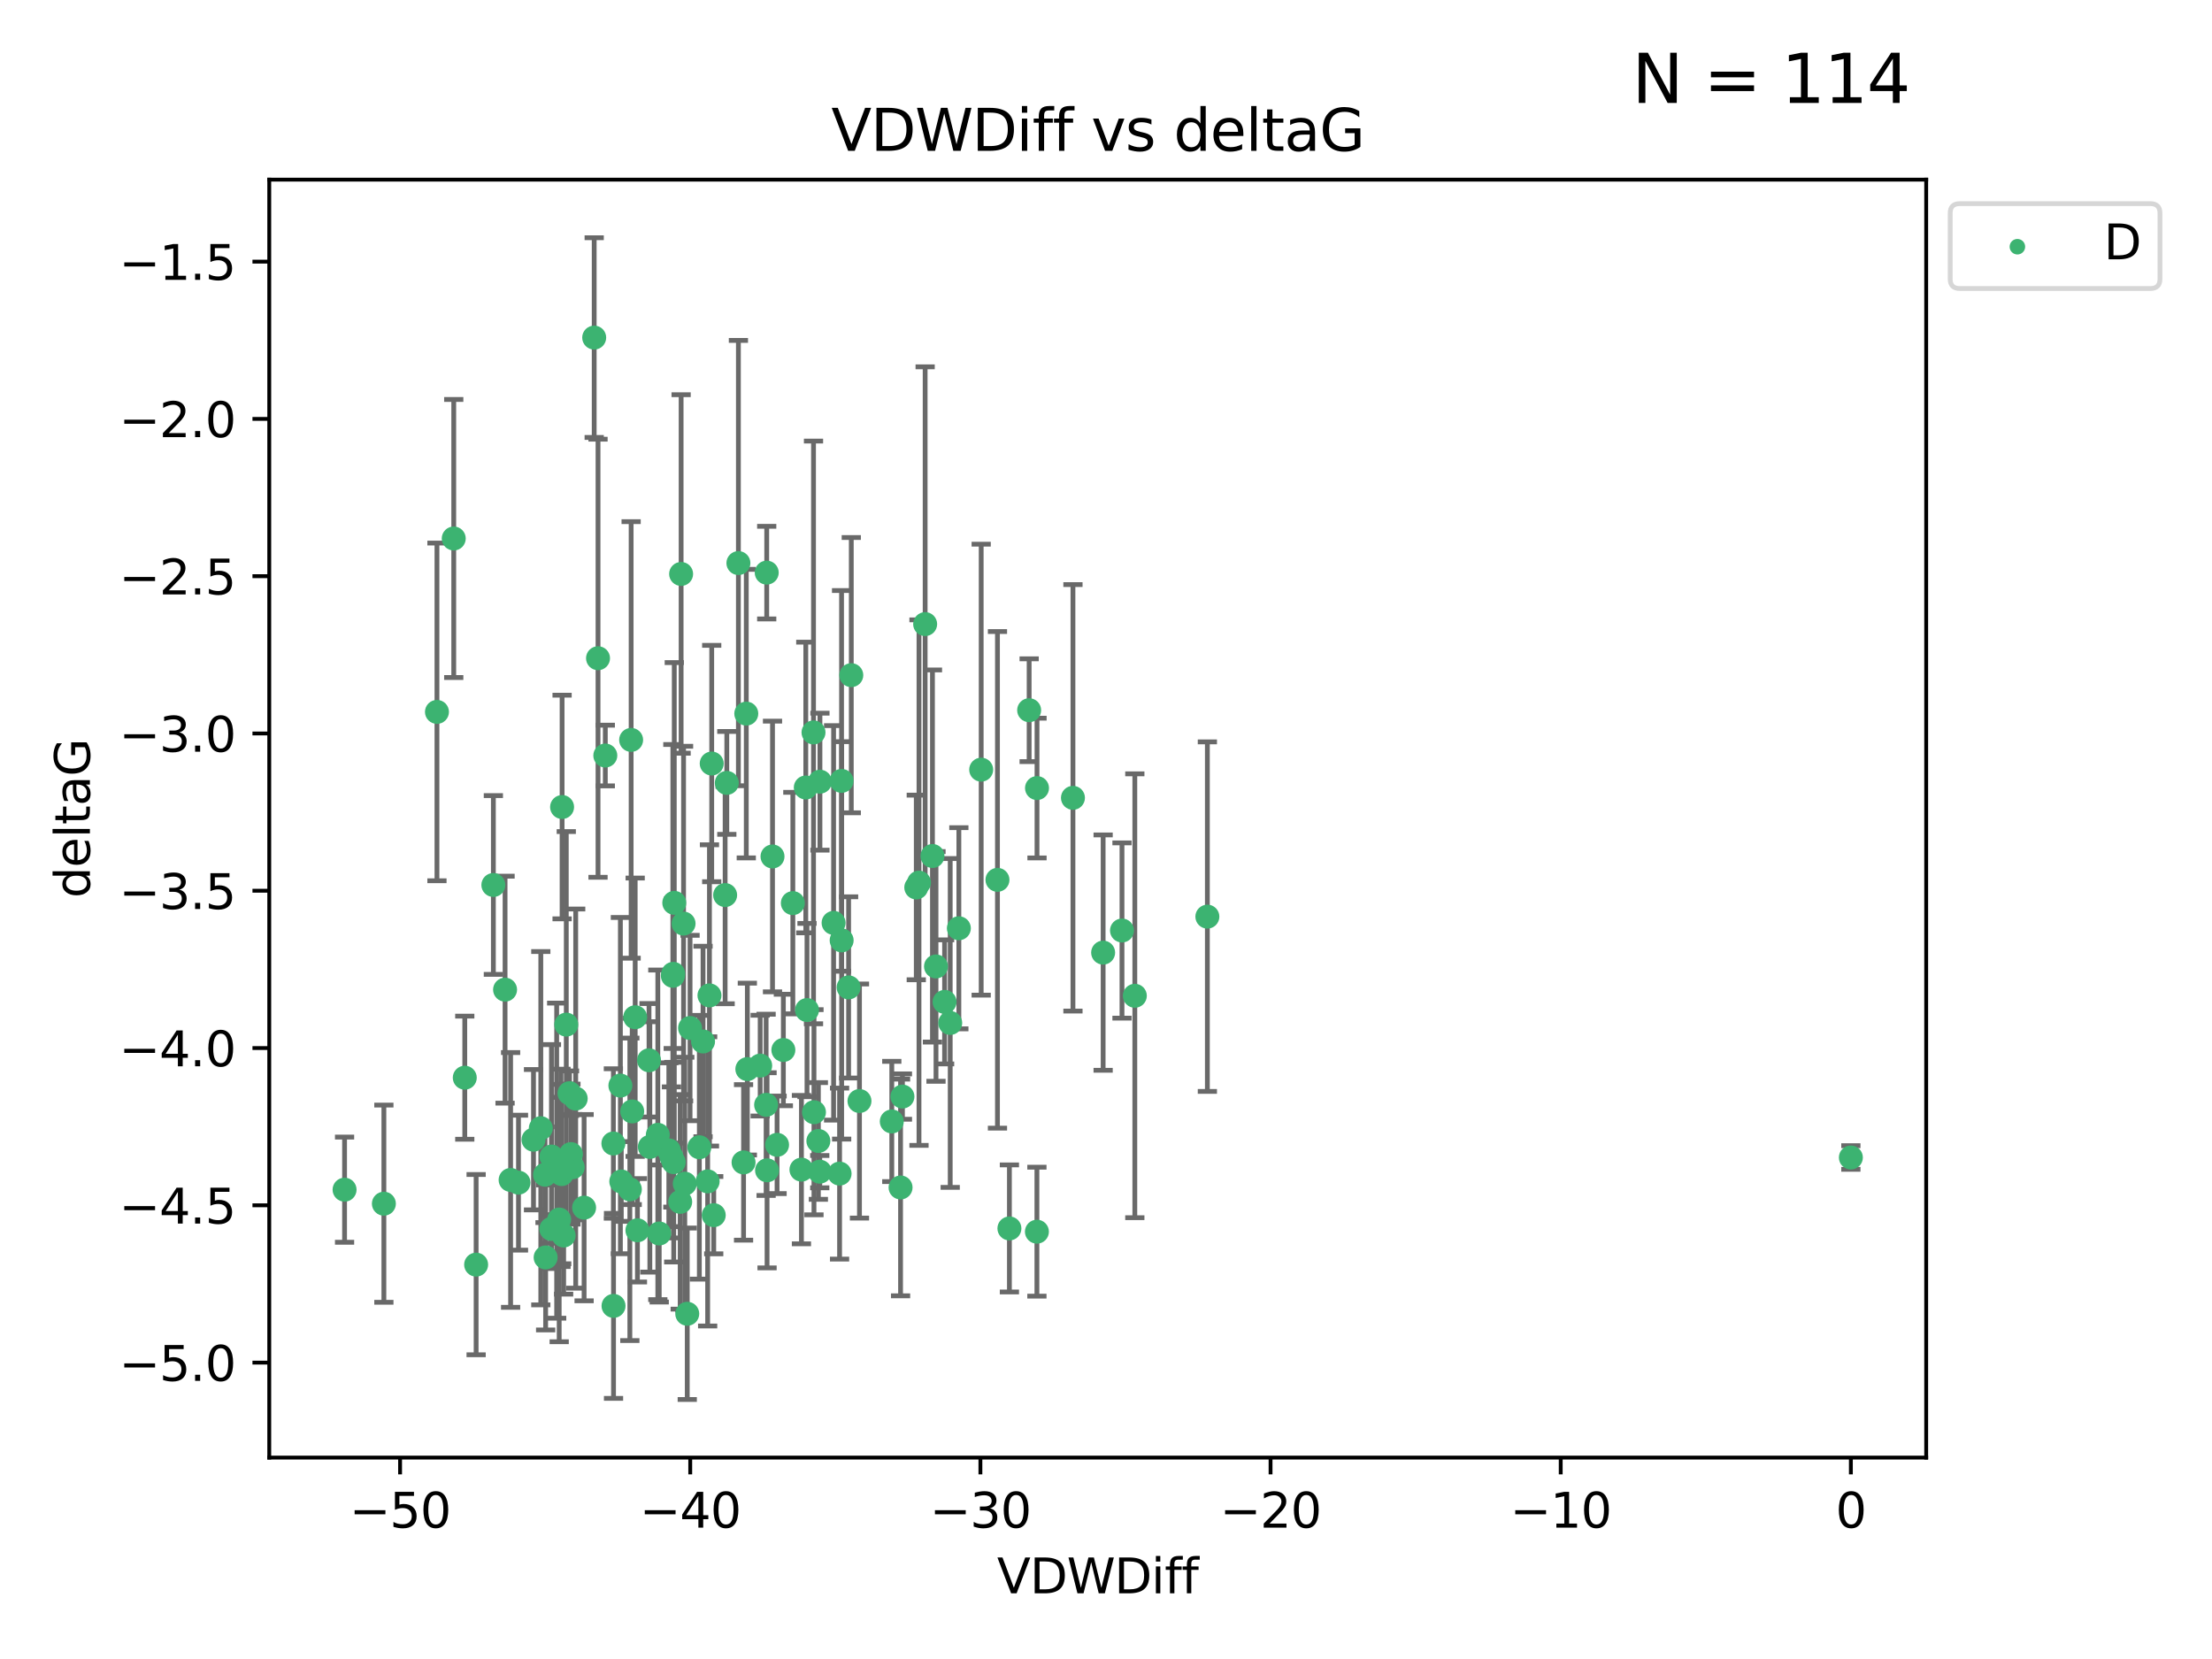 <?xml version="1.0" encoding="utf-8" standalone="no"?>
<!DOCTYPE svg PUBLIC "-//W3C//DTD SVG 1.1//EN"
  "http://www.w3.org/Graphics/SVG/1.1/DTD/svg11.dtd">
<svg xmlns:xlink="http://www.w3.org/1999/xlink" width="460.8pt" height="345.6pt" viewBox="0 0 460.8 345.6" xmlns="http://www.w3.org/2000/svg" version="1.1">
 <defs>
  <style type="text/css">*{stroke-linejoin: round; stroke-linecap: butt}</style>
 </defs>
 <g id="figure_1">
  <g id="patch_1">
   <path d="M 0 345.6 
L 460.8 345.6 
L 460.8 0 
L 0 0 
z
" style="fill: #ffffff"/>
  </g>
  <g id="axes_1">
   <g id="patch_2">
    <path d="M 56.09 303.64 
L 401.26 303.64 
L 401.26 37.423 
L 56.09 37.423 
z
" style="fill: #ffffff"/>
   </g>
   <g id="PathCollection_1">
    <defs>
     <path id="m93e3cd6751" d="M 0 1.118 
C 0.297 1.118 0.581 1 0.791 0.791 
C 1 0.581 1.118 0.297 1.118 0 
C 1.118 -0.297 1 -0.581 0.791 -0.791 
C 0.581 -1 0.297 -1.118 0 -1.118 
C -0.297 -1.118 -0.581 -1 -0.791 -0.791 
C -1 -0.581 -1.118 -0.297 -1.118 0 
C -1.118 0.297 -1 0.581 -0.791 0.791 
C -0.581 1 -0.297 1.118 0 1.118 
z
" style="stroke: #3cb371"/>
    </defs>
    <g clip-path="url(#p7c35e813e2)">
     <use xlink:href="#m93e3cd6751" x="112.661" y="235.025" style="fill: #3cb371; stroke: #3cb371"/>
     <use xlink:href="#m93e3cd6751" x="116.49" y="254.053" style="fill: #3cb371; stroke: #3cb371"/>
     <use xlink:href="#m93e3cd6751" x="71.78" y="247.831" style="fill: #3cb371; stroke: #3cb371"/>
     <use xlink:href="#m93e3cd6751" x="119.311" y="243.148" style="fill: #3cb371; stroke: #3cb371"/>
     <use xlink:href="#m93e3cd6751" x="79.969" y="250.75" style="fill: #3cb371; stroke: #3cb371"/>
     <use xlink:href="#m93e3cd6751" x="105.215" y="206.162" style="fill: #3cb371; stroke: #3cb371"/>
     <use xlink:href="#m93e3cd6751" x="132.789" y="256.293" style="fill: #3cb371; stroke: #3cb371"/>
     <use xlink:href="#m93e3cd6751" x="99.186" y="263.446" style="fill: #3cb371; stroke: #3cb371"/>
     <use xlink:href="#m93e3cd6751" x="118.636" y="227.737" style="fill: #3cb371; stroke: #3cb371"/>
     <use xlink:href="#m93e3cd6751" x="139.331" y="239.645" style="fill: #3cb371; stroke: #3cb371"/>
     <use xlink:href="#m93e3cd6751" x="131.21" y="247.761" style="fill: #3cb371; stroke: #3cb371"/>
     <use xlink:href="#m93e3cd6751" x="127.809" y="272.042" style="fill: #3cb371; stroke: #3cb371"/>
     <use xlink:href="#m93e3cd6751" x="115.965" y="241.785" style="fill: #3cb371; stroke: #3cb371"/>
     <use xlink:href="#m93e3cd6751" x="135.376" y="238.922" style="fill: #3cb371; stroke: #3cb371"/>
     <use xlink:href="#m93e3cd6751" x="142.651" y="246.582" style="fill: #3cb371; stroke: #3cb371"/>
     <use xlink:href="#m93e3cd6751" x="129.424" y="246.122" style="fill: #3cb371; stroke: #3cb371"/>
     <use xlink:href="#m93e3cd6751" x="127.779" y="238.209" style="fill: #3cb371; stroke: #3cb371"/>
     <use xlink:href="#m93e3cd6751" x="119.93" y="228.854" style="fill: #3cb371; stroke: #3cb371"/>
     <use xlink:href="#m93e3cd6751" x="117.013" y="244.581" style="fill: #3cb371; stroke: #3cb371"/>
     <use xlink:href="#m93e3cd6751" x="126.097" y="157.39" style="fill: #3cb371; stroke: #3cb371"/>
     <use xlink:href="#m93e3cd6751" x="117.417" y="257.38" style="fill: #3cb371; stroke: #3cb371"/>
     <use xlink:href="#m93e3cd6751" x="129.238" y="226.149" style="fill: #3cb371; stroke: #3cb371"/>
     <use xlink:href="#m93e3cd6751" x="113.539" y="244.714" style="fill: #3cb371; stroke: #3cb371"/>
     <use xlink:href="#m93e3cd6751" x="108.012" y="246.37" style="fill: #3cb371; stroke: #3cb371"/>
     <use xlink:href="#m93e3cd6751" x="154.897" y="242.151" style="fill: #3cb371; stroke: #3cb371"/>
     <use xlink:href="#m93e3cd6751" x="114.879" y="240.936" style="fill: #3cb371; stroke: #3cb371"/>
     <use xlink:href="#m93e3cd6751" x="159.596" y="230.157" style="fill: #3cb371; stroke: #3cb371"/>
     <use xlink:href="#m93e3cd6751" x="163.189" y="218.731" style="fill: #3cb371; stroke: #3cb371"/>
     <use xlink:href="#m93e3cd6751" x="118.936" y="240.42" style="fill: #3cb371; stroke: #3cb371"/>
     <use xlink:href="#m93e3cd6751" x="123.782" y="70.327" style="fill: #3cb371; stroke: #3cb371"/>
     <use xlink:href="#m93e3cd6751" x="117.967" y="213.446" style="fill: #3cb371; stroke: #3cb371"/>
     <use xlink:href="#m93e3cd6751" x="168.114" y="210.41" style="fill: #3cb371; stroke: #3cb371"/>
     <use xlink:href="#m93e3cd6751" x="143.168" y="273.682" style="fill: #3cb371; stroke: #3cb371"/>
     <use xlink:href="#m93e3cd6751" x="385.57" y="241.129" style="fill: #3cb371; stroke: #3cb371"/>
     <use xlink:href="#m93e3cd6751" x="148.684" y="253.143" style="fill: #3cb371; stroke: #3cb371"/>
     <use xlink:href="#m93e3cd6751" x="236.405" y="207.439" style="fill: #3cb371; stroke: #3cb371"/>
     <use xlink:href="#m93e3cd6751" x="96.821" y="224.503" style="fill: #3cb371; stroke: #3cb371"/>
     <use xlink:href="#m93e3cd6751" x="91.027" y="148.303" style="fill: #3cb371; stroke: #3cb371"/>
     <use xlink:href="#m93e3cd6751" x="113.666" y="261.949" style="fill: #3cb371; stroke: #3cb371"/>
     <use xlink:href="#m93e3cd6751" x="146.455" y="216.96" style="fill: #3cb371; stroke: #3cb371"/>
     <use xlink:href="#m93e3cd6751" x="131.476" y="154.136" style="fill: #3cb371; stroke: #3cb371"/>
     <use xlink:href="#m93e3cd6751" x="94.523" y="112.178" style="fill: #3cb371; stroke: #3cb371"/>
     <use xlink:href="#m93e3cd6751" x="111.139" y="237.419" style="fill: #3cb371; stroke: #3cb371"/>
     <use xlink:href="#m93e3cd6751" x="102.778" y="184.359" style="fill: #3cb371; stroke: #3cb371"/>
     <use xlink:href="#m93e3cd6751" x="116.869" y="243.282" style="fill: #3cb371; stroke: #3cb371"/>
     <use xlink:href="#m93e3cd6751" x="114.842" y="256.013" style="fill: #3cb371; stroke: #3cb371"/>
     <use xlink:href="#m93e3cd6751" x="147.418" y="246.102" style="fill: #3cb371; stroke: #3cb371"/>
     <use xlink:href="#m93e3cd6751" x="140.465" y="188.078" style="fill: #3cb371; stroke: #3cb371"/>
     <use xlink:href="#m93e3cd6751" x="139.878" y="240.975" style="fill: #3cb371; stroke: #3cb371"/>
     <use xlink:href="#m93e3cd6751" x="140.168" y="203.277" style="fill: #3cb371; stroke: #3cb371"/>
     <use xlink:href="#m93e3cd6751" x="145.686" y="238.994" style="fill: #3cb371; stroke: #3cb371"/>
     <use xlink:href="#m93e3cd6751" x="140.348" y="242.1" style="fill: #3cb371; stroke: #3cb371"/>
     <use xlink:href="#m93e3cd6751" x="148.263" y="159.057" style="fill: #3cb371; stroke: #3cb371"/>
     <use xlink:href="#m93e3cd6751" x="124.58" y="137.121" style="fill: #3cb371; stroke: #3cb371"/>
     <use xlink:href="#m93e3cd6751" x="121.679" y="251.576" style="fill: #3cb371; stroke: #3cb371"/>
     <use xlink:href="#m93e3cd6751" x="155.463" y="148.659" style="fill: #3cb371; stroke: #3cb371"/>
     <use xlink:href="#m93e3cd6751" x="169.565" y="231.696" style="fill: #3cb371; stroke: #3cb371"/>
     <use xlink:href="#m93e3cd6751" x="161.877" y="238.49" style="fill: #3cb371; stroke: #3cb371"/>
     <use xlink:href="#m93e3cd6751" x="137.037" y="236.405" style="fill: #3cb371; stroke: #3cb371"/>
     <use xlink:href="#m93e3cd6751" x="106.369" y="245.803" style="fill: #3cb371; stroke: #3cb371"/>
     <use xlink:href="#m93e3cd6751" x="160.928" y="178.42" style="fill: #3cb371; stroke: #3cb371"/>
     <use xlink:href="#m93e3cd6751" x="155.686" y="222.708" style="fill: #3cb371; stroke: #3cb371"/>
     <use xlink:href="#m93e3cd6751" x="166.955" y="243.654" style="fill: #3cb371; stroke: #3cb371"/>
     <use xlink:href="#m93e3cd6751" x="151.059" y="186.46" style="fill: #3cb371; stroke: #3cb371"/>
     <use xlink:href="#m93e3cd6751" x="132.32" y="211.908" style="fill: #3cb371; stroke: #3cb371"/>
     <use xlink:href="#m93e3cd6751" x="135.203" y="220.877" style="fill: #3cb371; stroke: #3cb371"/>
     <use xlink:href="#m93e3cd6751" x="140.246" y="202.868" style="fill: #3cb371; stroke: #3cb371"/>
     <use xlink:href="#m93e3cd6751" x="137.329" y="256.961" style="fill: #3cb371; stroke: #3cb371"/>
     <use xlink:href="#m93e3cd6751" x="169.469" y="152.578" style="fill: #3cb371; stroke: #3cb371"/>
     <use xlink:href="#m93e3cd6751" x="142.399" y="192.399" style="fill: #3cb371; stroke: #3cb371"/>
     <use xlink:href="#m93e3cd6751" x="153.824" y="117.299" style="fill: #3cb371; stroke: #3cb371"/>
     <use xlink:href="#m93e3cd6751" x="117.093" y="168.117" style="fill: #3cb371; stroke: #3cb371"/>
     <use xlink:href="#m93e3cd6751" x="143.752" y="214.153" style="fill: #3cb371; stroke: #3cb371"/>
     <use xlink:href="#m93e3cd6751" x="141.889" y="119.564" style="fill: #3cb371; stroke: #3cb371"/>
     <use xlink:href="#m93e3cd6751" x="214.39" y="147.95" style="fill: #3cb371; stroke: #3cb371"/>
     <use xlink:href="#m93e3cd6751" x="131.701" y="231.53" style="fill: #3cb371; stroke: #3cb371"/>
     <use xlink:href="#m93e3cd6751" x="141.696" y="250.367" style="fill: #3cb371; stroke: #3cb371"/>
     <use xlink:href="#m93e3cd6751" x="167.861" y="164.051" style="fill: #3cb371; stroke: #3cb371"/>
     <use xlink:href="#m93e3cd6751" x="179.043" y="229.363" style="fill: #3cb371; stroke: #3cb371"/>
     <use xlink:href="#m93e3cd6751" x="187.605" y="247.372" style="fill: #3cb371; stroke: #3cb371"/>
     <use xlink:href="#m93e3cd6751" x="194.249" y="178.319" style="fill: #3cb371; stroke: #3cb371"/>
     <use xlink:href="#m93e3cd6751" x="165.163" y="188.133" style="fill: #3cb371; stroke: #3cb371"/>
     <use xlink:href="#m93e3cd6751" x="175.332" y="195.897" style="fill: #3cb371; stroke: #3cb371"/>
     <use xlink:href="#m93e3cd6751" x="174.9" y="244.483" style="fill: #3cb371; stroke: #3cb371"/>
     <use xlink:href="#m93e3cd6751" x="170.809" y="162.838" style="fill: #3cb371; stroke: #3cb371"/>
     <use xlink:href="#m93e3cd6751" x="159.793" y="243.798" style="fill: #3cb371; stroke: #3cb371"/>
     <use xlink:href="#m93e3cd6751" x="170.772" y="244.081" style="fill: #3cb371; stroke: #3cb371"/>
     <use xlink:href="#m93e3cd6751" x="158.361" y="221.986" style="fill: #3cb371; stroke: #3cb371"/>
     <use xlink:href="#m93e3cd6751" x="197.947" y="213.102" style="fill: #3cb371; stroke: #3cb371"/>
     <use xlink:href="#m93e3cd6751" x="176.78" y="205.694" style="fill: #3cb371; stroke: #3cb371"/>
     <use xlink:href="#m93e3cd6751" x="229.803" y="198.448" style="fill: #3cb371; stroke: #3cb371"/>
     <use xlink:href="#m93e3cd6751" x="216.007" y="256.581" style="fill: #3cb371; stroke: #3cb371"/>
     <use xlink:href="#m93e3cd6751" x="177.339" y="140.65" style="fill: #3cb371; stroke: #3cb371"/>
     <use xlink:href="#m93e3cd6751" x="190.876" y="184.874" style="fill: #3cb371; stroke: #3cb371"/>
     <use xlink:href="#m93e3cd6751" x="175.312" y="162.674" style="fill: #3cb371; stroke: #3cb371"/>
     <use xlink:href="#m93e3cd6751" x="170.483" y="237.683" style="fill: #3cb371; stroke: #3cb371"/>
     <use xlink:href="#m93e3cd6751" x="185.776" y="233.621" style="fill: #3cb371; stroke: #3cb371"/>
     <use xlink:href="#m93e3cd6751" x="210.279" y="255.905" style="fill: #3cb371; stroke: #3cb371"/>
     <use xlink:href="#m93e3cd6751" x="233.731" y="193.842" style="fill: #3cb371; stroke: #3cb371"/>
     <use xlink:href="#m93e3cd6751" x="151.408" y="163.092" style="fill: #3cb371; stroke: #3cb371"/>
     <use xlink:href="#m93e3cd6751" x="147.794" y="207.36" style="fill: #3cb371; stroke: #3cb371"/>
     <use xlink:href="#m93e3cd6751" x="173.654" y="192.252" style="fill: #3cb371; stroke: #3cb371"/>
     <use xlink:href="#m93e3cd6751" x="159.722" y="119.289" style="fill: #3cb371; stroke: #3cb371"/>
     <use xlink:href="#m93e3cd6751" x="204.399" y="160.334" style="fill: #3cb371; stroke: #3cb371"/>
     <use xlink:href="#m93e3cd6751" x="199.749" y="193.374" style="fill: #3cb371; stroke: #3cb371"/>
     <use xlink:href="#m93e3cd6751" x="187.994" y="228.435" style="fill: #3cb371; stroke: #3cb371"/>
     <use xlink:href="#m93e3cd6751" x="194.987" y="201.326" style="fill: #3cb371; stroke: #3cb371"/>
     <use xlink:href="#m93e3cd6751" x="207.79" y="183.288" style="fill: #3cb371; stroke: #3cb371"/>
     <use xlink:href="#m93e3cd6751" x="216.028" y="164.17" style="fill: #3cb371; stroke: #3cb371"/>
     <use xlink:href="#m93e3cd6751" x="196.776" y="208.711" style="fill: #3cb371; stroke: #3cb371"/>
     <use xlink:href="#m93e3cd6751" x="191.443" y="183.863" style="fill: #3cb371; stroke: #3cb371"/>
     <use xlink:href="#m93e3cd6751" x="223.515" y="166.204" style="fill: #3cb371; stroke: #3cb371"/>
     <use xlink:href="#m93e3cd6751" x="192.725" y="130.011" style="fill: #3cb371; stroke: #3cb371"/>
     <use xlink:href="#m93e3cd6751" x="251.517" y="190.951" style="fill: #3cb371; stroke: #3cb371"/>
    </g>
   </g>
   <g id="matplotlib.axis_1">
    <g id="xtick_1">
     <g id="line2d_1">
      <defs>
       <path id="m19391a5daa" d="M 0 0 
L 0 3.5 
" style="stroke: #000000; stroke-width: 0.8"/>
      </defs>
      <g>
       <use xlink:href="#m19391a5daa" x="83.344" y="303.64" style="stroke: #000000; stroke-width: 0.8"/>
      </g>
     </g>
     <g id="text_1">
      <!-- −50 -->
      <g transform="translate(72.792 318.238)scale(0.1 -0.1)">
       <defs>
        <path id="DejaVuSans-2212" d="M 678 2272 
L 4684 2272 
L 4684 1741 
L 678 1741 
L 678 2272 
z
" transform="scale(0.016)"/>
        <path id="DejaVuSans-35" d="M 691 4666 
L 3169 4666 
L 3169 4134 
L 1269 4134 
L 1269 2991 
Q 1406 3038 1543 3061 
Q 1681 3084 1819 3084 
Q 2600 3084 3056 2656 
Q 3513 2228 3513 1497 
Q 3513 744 3044 326 
Q 2575 -91 1722 -91 
Q 1428 -91 1123 -41 
Q 819 9 494 109 
L 494 744 
Q 775 591 1075 516 
Q 1375 441 1709 441 
Q 2250 441 2565 725 
Q 2881 1009 2881 1497 
Q 2881 1984 2565 2268 
Q 2250 2553 1709 2553 
Q 1456 2553 1204 2497 
Q 953 2441 691 2322 
L 691 4666 
z
" transform="scale(0.016)"/>
        <path id="DejaVuSans-30" d="M 2034 4250 
Q 1547 4250 1301 3770 
Q 1056 3291 1056 2328 
Q 1056 1369 1301 889 
Q 1547 409 2034 409 
Q 2525 409 2770 889 
Q 3016 1369 3016 2328 
Q 3016 3291 2770 3770 
Q 2525 4250 2034 4250 
z
M 2034 4750 
Q 2819 4750 3233 4129 
Q 3647 3509 3647 2328 
Q 3647 1150 3233 529 
Q 2819 -91 2034 -91 
Q 1250 -91 836 529 
Q 422 1150 422 2328 
Q 422 3509 836 4129 
Q 1250 4750 2034 4750 
z
" transform="scale(0.016)"/>
       </defs>
       <use xlink:href="#DejaVuSans-2212"/>
       <use xlink:href="#DejaVuSans-35" x="83.789"/>
       <use xlink:href="#DejaVuSans-30" x="147.412"/>
      </g>
     </g>
    </g>
    <g id="xtick_2">
     <g id="line2d_2">
      <g>
       <use xlink:href="#m19391a5daa" x="143.79" y="303.64" style="stroke: #000000; stroke-width: 0.8"/>
      </g>
     </g>
     <g id="text_2">
      <!-- −40 -->
      <g transform="translate(133.237 318.238)scale(0.1 -0.1)">
       <defs>
        <path id="DejaVuSans-34" d="M 2419 4116 
L 825 1625 
L 2419 1625 
L 2419 4116 
z
M 2253 4666 
L 3047 4666 
L 3047 1625 
L 3713 1625 
L 3713 1100 
L 3047 1100 
L 3047 0 
L 2419 0 
L 2419 1100 
L 313 1100 
L 313 1709 
L 2253 4666 
z
" transform="scale(0.016)"/>
       </defs>
       <use xlink:href="#DejaVuSans-2212"/>
       <use xlink:href="#DejaVuSans-34" x="83.789"/>
       <use xlink:href="#DejaVuSans-30" x="147.412"/>
      </g>
     </g>
    </g>
    <g id="xtick_3">
     <g id="line2d_3">
      <g>
       <use xlink:href="#m19391a5daa" x="204.235" y="303.64" style="stroke: #000000; stroke-width: 0.8"/>
      </g>
     </g>
     <g id="text_3">
      <!-- −30 -->
      <g transform="translate(193.682 318.238)scale(0.1 -0.1)">
       <defs>
        <path id="DejaVuSans-33" d="M 2597 2516 
Q 3050 2419 3304 2112 
Q 3559 1806 3559 1356 
Q 3559 666 3084 287 
Q 2609 -91 1734 -91 
Q 1441 -91 1130 -33 
Q 819 25 488 141 
L 488 750 
Q 750 597 1062 519 
Q 1375 441 1716 441 
Q 2309 441 2620 675 
Q 2931 909 2931 1356 
Q 2931 1769 2642 2001 
Q 2353 2234 1838 2234 
L 1294 2234 
L 1294 2753 
L 1863 2753 
Q 2328 2753 2575 2939 
Q 2822 3125 2822 3475 
Q 2822 3834 2567 4026 
Q 2313 4219 1838 4219 
Q 1578 4219 1281 4162 
Q 984 4106 628 3988 
L 628 4550 
Q 988 4650 1302 4700 
Q 1616 4750 1894 4750 
Q 2613 4750 3031 4423 
Q 3450 4097 3450 3541 
Q 3450 3153 3228 2886 
Q 3006 2619 2597 2516 
z
" transform="scale(0.016)"/>
       </defs>
       <use xlink:href="#DejaVuSans-2212"/>
       <use xlink:href="#DejaVuSans-33" x="83.789"/>
       <use xlink:href="#DejaVuSans-30" x="147.412"/>
      </g>
     </g>
    </g>
    <g id="xtick_4">
     <g id="line2d_4">
      <g>
       <use xlink:href="#m19391a5daa" x="264.68" y="303.64" style="stroke: #000000; stroke-width: 0.8"/>
      </g>
     </g>
     <g id="text_4">
      <!-- −20 -->
      <g transform="translate(254.128 318.238)scale(0.1 -0.1)">
       <defs>
        <path id="DejaVuSans-32" d="M 1228 531 
L 3431 531 
L 3431 0 
L 469 0 
L 469 531 
Q 828 903 1448 1529 
Q 2069 2156 2228 2338 
Q 2531 2678 2651 2914 
Q 2772 3150 2772 3378 
Q 2772 3750 2511 3984 
Q 2250 4219 1831 4219 
Q 1534 4219 1204 4116 
Q 875 4013 500 3803 
L 500 4441 
Q 881 4594 1212 4672 
Q 1544 4750 1819 4750 
Q 2544 4750 2975 4387 
Q 3406 4025 3406 3419 
Q 3406 3131 3298 2873 
Q 3191 2616 2906 2266 
Q 2828 2175 2409 1742 
Q 1991 1309 1228 531 
z
" transform="scale(0.016)"/>
       </defs>
       <use xlink:href="#DejaVuSans-2212"/>
       <use xlink:href="#DejaVuSans-32" x="83.789"/>
       <use xlink:href="#DejaVuSans-30" x="147.412"/>
      </g>
     </g>
    </g>
    <g id="xtick_5">
     <g id="line2d_5">
      <g>
       <use xlink:href="#m19391a5daa" x="325.125" y="303.64" style="stroke: #000000; stroke-width: 0.8"/>
      </g>
     </g>
     <g id="text_5">
      <!-- −10 -->
      <g transform="translate(314.573 318.238)scale(0.1 -0.1)">
       <defs>
        <path id="DejaVuSans-31" d="M 794 531 
L 1825 531 
L 1825 4091 
L 703 3866 
L 703 4441 
L 1819 4666 
L 2450 4666 
L 2450 531 
L 3481 531 
L 3481 0 
L 794 0 
L 794 531 
z
" transform="scale(0.016)"/>
       </defs>
       <use xlink:href="#DejaVuSans-2212"/>
       <use xlink:href="#DejaVuSans-31" x="83.789"/>
       <use xlink:href="#DejaVuSans-30" x="147.412"/>
      </g>
     </g>
    </g>
    <g id="xtick_6">
     <g id="line2d_6">
      <g>
       <use xlink:href="#m19391a5daa" x="385.57" y="303.64" style="stroke: #000000; stroke-width: 0.8"/>
      </g>
     </g>
     <g id="text_6">
      <!-- 0 -->
      <g transform="translate(382.389 318.238)scale(0.1 -0.1)">
       <use xlink:href="#DejaVuSans-30"/>
      </g>
     </g>
    </g>
    <g id="text_7">
     <!-- VDWDiff -->
     <g transform="translate(207.702 331.917)scale(0.1 -0.1)">
      <defs>
       <path id="DejaVuSans-56" d="M 1831 0 
L 50 4666 
L 709 4666 
L 2188 738 
L 3669 4666 
L 4325 4666 
L 2547 0 
L 1831 0 
z
" transform="scale(0.016)"/>
       <path id="DejaVuSans-44" d="M 1259 4147 
L 1259 519 
L 2022 519 
Q 2988 519 3436 956 
Q 3884 1394 3884 2338 
Q 3884 3275 3436 3711 
Q 2988 4147 2022 4147 
L 1259 4147 
z
M 628 4666 
L 1925 4666 
Q 3281 4666 3915 4102 
Q 4550 3538 4550 2338 
Q 4550 1131 3912 565 
Q 3275 0 1925 0 
L 628 0 
L 628 4666 
z
" transform="scale(0.016)"/>
       <path id="DejaVuSans-57" d="M 213 4666 
L 850 4666 
L 1831 722 
L 2809 4666 
L 3519 4666 
L 4500 722 
L 5478 4666 
L 6119 4666 
L 4947 0 
L 4153 0 
L 3169 4050 
L 2175 0 
L 1381 0 
L 213 4666 
z
" transform="scale(0.016)"/>
       <path id="DejaVuSans-69" d="M 603 3500 
L 1178 3500 
L 1178 0 
L 603 0 
L 603 3500 
z
M 603 4863 
L 1178 4863 
L 1178 4134 
L 603 4134 
L 603 4863 
z
" transform="scale(0.016)"/>
       <path id="DejaVuSans-66" d="M 2375 4863 
L 2375 4384 
L 1825 4384 
Q 1516 4384 1395 4259 
Q 1275 4134 1275 3809 
L 1275 3500 
L 2222 3500 
L 2222 3053 
L 1275 3053 
L 1275 0 
L 697 0 
L 697 3053 
L 147 3053 
L 147 3500 
L 697 3500 
L 697 3744 
Q 697 4328 969 4595 
Q 1241 4863 1831 4863 
L 2375 4863 
z
" transform="scale(0.016)"/>
      </defs>
      <use xlink:href="#DejaVuSans-56"/>
      <use xlink:href="#DejaVuSans-44" x="68.408"/>
      <use xlink:href="#DejaVuSans-57" x="145.41"/>
      <use xlink:href="#DejaVuSans-44" x="244.287"/>
      <use xlink:href="#DejaVuSans-69" x="321.289"/>
      <use xlink:href="#DejaVuSans-66" x="349.072"/>
      <use xlink:href="#DejaVuSans-66" x="384.277"/>
     </g>
    </g>
   </g>
   <g id="matplotlib.axis_2">
    <g id="ytick_1">
     <g id="line2d_7">
      <defs>
       <path id="m9998c6f75f" d="M 0 0 
L -3.5 0 
" style="stroke: #000000; stroke-width: 0.8"/>
      </defs>
      <g>
       <use xlink:href="#m9998c6f75f" x="56.09" y="283.856" style="stroke: #000000; stroke-width: 0.8"/>
      </g>
     </g>
     <g id="text_8">
      <!-- −5.0 -->
      <g transform="translate(24.807 287.656)scale(0.1 -0.1)">
       <defs>
        <path id="DejaVuSans-2e" d="M 684 794 
L 1344 794 
L 1344 0 
L 684 0 
L 684 794 
z
" transform="scale(0.016)"/>
       </defs>
       <use xlink:href="#DejaVuSans-2212"/>
       <use xlink:href="#DejaVuSans-35" x="83.789"/>
       <use xlink:href="#DejaVuSans-2e" x="147.412"/>
       <use xlink:href="#DejaVuSans-30" x="179.199"/>
      </g>
     </g>
    </g>
    <g id="ytick_2">
     <g id="line2d_8">
      <g>
       <use xlink:href="#m9998c6f75f" x="56.09" y="251.091" style="stroke: #000000; stroke-width: 0.8"/>
      </g>
     </g>
     <g id="text_9">
      <!-- −4.5 -->
      <g transform="translate(24.807 254.89)scale(0.1 -0.1)">
       <use xlink:href="#DejaVuSans-2212"/>
       <use xlink:href="#DejaVuSans-34" x="83.789"/>
       <use xlink:href="#DejaVuSans-2e" x="147.412"/>
       <use xlink:href="#DejaVuSans-35" x="179.199"/>
      </g>
     </g>
    </g>
    <g id="ytick_3">
     <g id="line2d_9">
      <g>
       <use xlink:href="#m9998c6f75f" x="56.09" y="218.325" style="stroke: #000000; stroke-width: 0.8"/>
      </g>
     </g>
     <g id="text_10">
      <!-- −4.0 -->
      <g transform="translate(24.807 222.125)scale(0.1 -0.1)">
       <use xlink:href="#DejaVuSans-2212"/>
       <use xlink:href="#DejaVuSans-34" x="83.789"/>
       <use xlink:href="#DejaVuSans-2e" x="147.412"/>
       <use xlink:href="#DejaVuSans-30" x="179.199"/>
      </g>
     </g>
    </g>
    <g id="ytick_4">
     <g id="line2d_10">
      <g>
       <use xlink:href="#m9998c6f75f" x="56.09" y="185.56" style="stroke: #000000; stroke-width: 0.8"/>
      </g>
     </g>
     <g id="text_11">
      <!-- −3.5 -->
      <g transform="translate(24.807 189.359)scale(0.1 -0.1)">
       <use xlink:href="#DejaVuSans-2212"/>
       <use xlink:href="#DejaVuSans-33" x="83.789"/>
       <use xlink:href="#DejaVuSans-2e" x="147.412"/>
       <use xlink:href="#DejaVuSans-35" x="179.199"/>
      </g>
     </g>
    </g>
    <g id="ytick_5">
     <g id="line2d_11">
      <g>
       <use xlink:href="#m9998c6f75f" x="56.09" y="152.794" style="stroke: #000000; stroke-width: 0.8"/>
      </g>
     </g>
     <g id="text_12">
      <!-- −3.0 -->
      <g transform="translate(24.807 156.594)scale(0.1 -0.1)">
       <use xlink:href="#DejaVuSans-2212"/>
       <use xlink:href="#DejaVuSans-33" x="83.789"/>
       <use xlink:href="#DejaVuSans-2e" x="147.412"/>
       <use xlink:href="#DejaVuSans-30" x="179.199"/>
      </g>
     </g>
    </g>
    <g id="ytick_6">
     <g id="line2d_12">
      <g>
       <use xlink:href="#m9998c6f75f" x="56.09" y="120.029" style="stroke: #000000; stroke-width: 0.8"/>
      </g>
     </g>
     <g id="text_13">
      <!-- −2.5 -->
      <g transform="translate(24.807 123.828)scale(0.1 -0.1)">
       <use xlink:href="#DejaVuSans-2212"/>
       <use xlink:href="#DejaVuSans-32" x="83.789"/>
       <use xlink:href="#DejaVuSans-2e" x="147.412"/>
       <use xlink:href="#DejaVuSans-35" x="179.199"/>
      </g>
     </g>
    </g>
    <g id="ytick_7">
     <g id="line2d_13">
      <g>
       <use xlink:href="#m9998c6f75f" x="56.09" y="87.263" style="stroke: #000000; stroke-width: 0.8"/>
      </g>
     </g>
     <g id="text_14">
      <!-- −2.0 -->
      <g transform="translate(24.807 91.063)scale(0.1 -0.1)">
       <use xlink:href="#DejaVuSans-2212"/>
       <use xlink:href="#DejaVuSans-32" x="83.789"/>
       <use xlink:href="#DejaVuSans-2e" x="147.412"/>
       <use xlink:href="#DejaVuSans-30" x="179.199"/>
      </g>
     </g>
    </g>
    <g id="ytick_8">
     <g id="line2d_14">
      <g>
       <use xlink:href="#m9998c6f75f" x="56.09" y="54.498" style="stroke: #000000; stroke-width: 0.8"/>
      </g>
     </g>
     <g id="text_15">
      <!-- −1.5 -->
      <g transform="translate(24.807 58.297)scale(0.1 -0.1)">
       <use xlink:href="#DejaVuSans-2212"/>
       <use xlink:href="#DejaVuSans-31" x="83.789"/>
       <use xlink:href="#DejaVuSans-2e" x="147.412"/>
       <use xlink:href="#DejaVuSans-35" x="179.199"/>
      </g>
     </g>
    </g>
    <g id="text_16">
     <!-- deltaG -->
     <g transform="translate(18.727 187.07)rotate(-90)scale(0.1 -0.1)">
      <defs>
       <path id="DejaVuSans-64" d="M 2906 2969 
L 2906 4863 
L 3481 4863 
L 3481 0 
L 2906 0 
L 2906 525 
Q 2725 213 2448 61 
Q 2172 -91 1784 -91 
Q 1150 -91 751 415 
Q 353 922 353 1747 
Q 353 2572 751 3078 
Q 1150 3584 1784 3584 
Q 2172 3584 2448 3432 
Q 2725 3281 2906 2969 
z
M 947 1747 
Q 947 1113 1208 752 
Q 1469 391 1925 391 
Q 2381 391 2643 752 
Q 2906 1113 2906 1747 
Q 2906 2381 2643 2742 
Q 2381 3103 1925 3103 
Q 1469 3103 1208 2742 
Q 947 2381 947 1747 
z
" transform="scale(0.016)"/>
       <path id="DejaVuSans-65" d="M 3597 1894 
L 3597 1613 
L 953 1613 
Q 991 1019 1311 708 
Q 1631 397 2203 397 
Q 2534 397 2845 478 
Q 3156 559 3463 722 
L 3463 178 
Q 3153 47 2828 -22 
Q 2503 -91 2169 -91 
Q 1331 -91 842 396 
Q 353 884 353 1716 
Q 353 2575 817 3079 
Q 1281 3584 2069 3584 
Q 2775 3584 3186 3129 
Q 3597 2675 3597 1894 
z
M 3022 2063 
Q 3016 2534 2758 2815 
Q 2500 3097 2075 3097 
Q 1594 3097 1305 2825 
Q 1016 2553 972 2059 
L 3022 2063 
z
" transform="scale(0.016)"/>
       <path id="DejaVuSans-6c" d="M 603 4863 
L 1178 4863 
L 1178 0 
L 603 0 
L 603 4863 
z
" transform="scale(0.016)"/>
       <path id="DejaVuSans-74" d="M 1172 4494 
L 1172 3500 
L 2356 3500 
L 2356 3053 
L 1172 3053 
L 1172 1153 
Q 1172 725 1289 603 
Q 1406 481 1766 481 
L 2356 481 
L 2356 0 
L 1766 0 
Q 1100 0 847 248 
Q 594 497 594 1153 
L 594 3053 
L 172 3053 
L 172 3500 
L 594 3500 
L 594 4494 
L 1172 4494 
z
" transform="scale(0.016)"/>
       <path id="DejaVuSans-61" d="M 2194 1759 
Q 1497 1759 1228 1600 
Q 959 1441 959 1056 
Q 959 750 1161 570 
Q 1363 391 1709 391 
Q 2188 391 2477 730 
Q 2766 1069 2766 1631 
L 2766 1759 
L 2194 1759 
z
M 3341 1997 
L 3341 0 
L 2766 0 
L 2766 531 
Q 2569 213 2275 61 
Q 1981 -91 1556 -91 
Q 1019 -91 701 211 
Q 384 513 384 1019 
Q 384 1609 779 1909 
Q 1175 2209 1959 2209 
L 2766 2209 
L 2766 2266 
Q 2766 2663 2505 2880 
Q 2244 3097 1772 3097 
Q 1472 3097 1187 3025 
Q 903 2953 641 2809 
L 641 3341 
Q 956 3463 1253 3523 
Q 1550 3584 1831 3584 
Q 2591 3584 2966 3190 
Q 3341 2797 3341 1997 
z
" transform="scale(0.016)"/>
       <path id="DejaVuSans-47" d="M 3809 666 
L 3809 1919 
L 2778 1919 
L 2778 2438 
L 4434 2438 
L 4434 434 
Q 4069 175 3628 42 
Q 3188 -91 2688 -91 
Q 1594 -91 976 548 
Q 359 1188 359 2328 
Q 359 3472 976 4111 
Q 1594 4750 2688 4750 
Q 3144 4750 3555 4637 
Q 3966 4525 4313 4306 
L 4313 3634 
Q 3963 3931 3569 4081 
Q 3175 4231 2741 4231 
Q 1884 4231 1454 3753 
Q 1025 3275 1025 2328 
Q 1025 1384 1454 906 
Q 1884 428 2741 428 
Q 3075 428 3337 486 
Q 3600 544 3809 666 
z
" transform="scale(0.016)"/>
      </defs>
      <use xlink:href="#DejaVuSans-64"/>
      <use xlink:href="#DejaVuSans-65" x="63.477"/>
      <use xlink:href="#DejaVuSans-6c" x="125"/>
      <use xlink:href="#DejaVuSans-74" x="152.783"/>
      <use xlink:href="#DejaVuSans-61" x="191.992"/>
      <use xlink:href="#DejaVuSans-47" x="253.271"/>
     </g>
    </g>
   </g>
   <g id="LineCollection_1">
    <path d="M 112.661 271.83 
L 112.661 198.22 
" clip-path="url(#p7c35e813e2)" style="fill: none; stroke: #696969"/>
    <path d="M 116.49 279.513 
L 116.49 228.593 
" clip-path="url(#p7c35e813e2)" style="fill: none; stroke: #696969"/>
    <path d="M 71.78 258.785 
L 71.78 236.876 
" clip-path="url(#p7c35e813e2)" style="fill: none; stroke: #696969"/>
    <path d="M 119.311 254.125 
L 119.311 232.171 
" clip-path="url(#p7c35e813e2)" style="fill: none; stroke: #696969"/>
    <path d="M 79.969 271.289 
L 79.969 230.21 
" clip-path="url(#p7c35e813e2)" style="fill: none; stroke: #696969"/>
    <path d="M 105.215 229.8 
L 105.215 182.525 
" clip-path="url(#p7c35e813e2)" style="fill: none; stroke: #696969"/>
    <path d="M 132.789 267.063 
L 132.789 245.523 
" clip-path="url(#p7c35e813e2)" style="fill: none; stroke: #696969"/>
    <path d="M 99.186 282.224 
L 99.186 244.669 
" clip-path="url(#p7c35e813e2)" style="fill: none; stroke: #696969"/>
    <path d="M 118.636 232.382 
L 118.636 223.091 
" clip-path="url(#p7c35e813e2)" style="fill: none; stroke: #696969"/>
    <path d="M 139.331 257.886 
L 139.331 221.404 
" clip-path="url(#p7c35e813e2)" style="fill: none; stroke: #696969"/>
    <path d="M 131.21 279.267 
L 131.21 216.254 
" clip-path="url(#p7c35e813e2)" style="fill: none; stroke: #696969"/>
    <path d="M 127.809 291.309 
L 127.809 252.775 
" clip-path="url(#p7c35e813e2)" style="fill: none; stroke: #696969"/>
    <path d="M 115.965 274.605 
L 115.965 208.965 
" clip-path="url(#p7c35e813e2)" style="fill: none; stroke: #696969"/>
    <path d="M 135.376 265.004 
L 135.376 212.841 
" clip-path="url(#p7c35e813e2)" style="fill: none; stroke: #696969"/>
    <path d="M 142.651 272.925 
L 142.651 220.24 
" clip-path="url(#p7c35e813e2)" style="fill: none; stroke: #696969"/>
    <path d="M 129.424 254.43 
L 129.424 237.813 
" clip-path="url(#p7c35e813e2)" style="fill: none; stroke: #696969"/>
    <path d="M 127.779 253.781 
L 127.779 222.636 
" clip-path="url(#p7c35e813e2)" style="fill: none; stroke: #696969"/>
    <path d="M 119.93 268.346 
L 119.93 189.363 
" clip-path="url(#p7c35e813e2)" style="fill: none; stroke: #696969"/>
    <path d="M 117.013 263.263 
L 117.013 225.899 
" clip-path="url(#p7c35e813e2)" style="fill: none; stroke: #696969"/>
    <path d="M 126.097 163.712 
L 126.097 151.068 
" clip-path="url(#p7c35e813e2)" style="fill: none; stroke: #696969"/>
    <path d="M 117.417 269.596 
L 117.417 245.164 
" clip-path="url(#p7c35e813e2)" style="fill: none; stroke: #696969"/>
    <path d="M 129.238 261.172 
L 129.238 191.126 
" clip-path="url(#p7c35e813e2)" style="fill: none; stroke: #696969"/>
    <path d="M 113.539 254.689 
L 113.539 234.74 
" clip-path="url(#p7c35e813e2)" style="fill: none; stroke: #696969"/>
    <path d="M 108.012 260.423 
L 108.012 232.317 
" clip-path="url(#p7c35e813e2)" style="fill: none; stroke: #696969"/>
    <path d="M 154.897 258.351 
L 154.897 225.951 
" clip-path="url(#p7c35e813e2)" style="fill: none; stroke: #696969"/>
    <path d="M 114.879 264.262 
L 114.879 217.609 
" clip-path="url(#p7c35e813e2)" style="fill: none; stroke: #696969"/>
    <path d="M 159.596 249.035 
L 159.596 211.278 
" clip-path="url(#p7c35e813e2)" style="fill: none; stroke: #696969"/>
    <path d="M 163.189 230.341 
L 163.189 207.12 
" clip-path="url(#p7c35e813e2)" style="fill: none; stroke: #696969"/>
    <path d="M 118.936 255.005 
L 118.936 225.836 
" clip-path="url(#p7c35e813e2)" style="fill: none; stroke: #696969"/>
    <path d="M 123.782 91.13 
L 123.782 49.524 
" clip-path="url(#p7c35e813e2)" style="fill: none; stroke: #696969"/>
    <path d="M 117.967 253.657 
L 117.967 173.234 
" clip-path="url(#p7c35e813e2)" style="fill: none; stroke: #696969"/>
    <path d="M 168.114 228.461 
L 168.114 192.359 
" clip-path="url(#p7c35e813e2)" style="fill: none; stroke: #696969"/>
    <path d="M 143.168 291.539 
L 143.168 255.824 
" clip-path="url(#p7c35e813e2)" style="fill: none; stroke: #696969"/>
    <path d="M 385.57 243.589 
L 385.57 238.669 
" clip-path="url(#p7c35e813e2)" style="fill: none; stroke: #696969"/>
    <path d="M 148.684 261.194 
L 148.684 245.092 
" clip-path="url(#p7c35e813e2)" style="fill: none; stroke: #696969"/>
    <path d="M 236.405 253.671 
L 236.405 161.208 
" clip-path="url(#p7c35e813e2)" style="fill: none; stroke: #696969"/>
    <path d="M 96.821 237.325 
L 96.821 211.68 
" clip-path="url(#p7c35e813e2)" style="fill: none; stroke: #696969"/>
    <path d="M 91.027 183.475 
L 91.027 113.13 
" clip-path="url(#p7c35e813e2)" style="fill: none; stroke: #696969"/>
    <path d="M 113.666 277.055 
L 113.666 246.843 
" clip-path="url(#p7c35e813e2)" style="fill: none; stroke: #696969"/>
    <path d="M 146.455 236.802 
L 146.455 197.118 
" clip-path="url(#p7c35e813e2)" style="fill: none; stroke: #696969"/>
    <path d="M 131.476 199.607 
L 131.476 108.665 
" clip-path="url(#p7c35e813e2)" style="fill: none; stroke: #696969"/>
    <path d="M 94.523 141.14 
L 94.523 83.216 
" clip-path="url(#p7c35e813e2)" style="fill: none; stroke: #696969"/>
    <path d="M 111.139 252.038 
L 111.139 222.799 
" clip-path="url(#p7c35e813e2)" style="fill: none; stroke: #696969"/>
    <path d="M 102.778 202.978 
L 102.778 165.74 
" clip-path="url(#p7c35e813e2)" style="fill: none; stroke: #696969"/>
    <path d="M 116.869 263.839 
L 116.869 222.724 
" clip-path="url(#p7c35e813e2)" style="fill: none; stroke: #696969"/>
    <path d="M 114.842 258.981 
L 114.842 253.045 
" clip-path="url(#p7c35e813e2)" style="fill: none; stroke: #696969"/>
    <path d="M 147.418 276.225 
L 147.418 215.979 
" clip-path="url(#p7c35e813e2)" style="fill: none; stroke: #696969"/>
    <path d="M 140.465 238.125 
L 140.465 138.031 
" clip-path="url(#p7c35e813e2)" style="fill: none; stroke: #696969"/>
    <path d="M 139.878 255.53 
L 139.878 226.419 
" clip-path="url(#p7c35e813e2)" style="fill: none; stroke: #696969"/>
    <path d="M 140.168 251.461 
L 140.168 155.093 
" clip-path="url(#p7c35e813e2)" style="fill: none; stroke: #696969"/>
    <path d="M 145.686 266.464 
L 145.686 211.523 
" clip-path="url(#p7c35e813e2)" style="fill: none; stroke: #696969"/>
    <path d="M 140.348 262.898 
L 140.348 221.301 
" clip-path="url(#p7c35e813e2)" style="fill: none; stroke: #696969"/>
    <path d="M 148.263 183.679 
L 148.263 134.434 
" clip-path="url(#p7c35e813e2)" style="fill: none; stroke: #696969"/>
    <path d="M 124.58 182.75 
L 124.58 91.493 
" clip-path="url(#p7c35e813e2)" style="fill: none; stroke: #696969"/>
    <path d="M 121.679 270.981 
L 121.679 232.172 
" clip-path="url(#p7c35e813e2)" style="fill: none; stroke: #696969"/>
    <path d="M 155.463 178.715 
L 155.463 118.604 
" clip-path="url(#p7c35e813e2)" style="fill: none; stroke: #696969"/>
    <path d="M 169.565 253.068 
L 169.565 210.324 
" clip-path="url(#p7c35e813e2)" style="fill: none; stroke: #696969"/>
    <path d="M 161.877 248.647 
L 161.877 228.333 
" clip-path="url(#p7c35e813e2)" style="fill: none; stroke: #696969"/>
    <path d="M 137.037 270.733 
L 137.037 202.076 
" clip-path="url(#p7c35e813e2)" style="fill: none; stroke: #696969"/>
    <path d="M 106.369 272.339 
L 106.369 219.267 
" clip-path="url(#p7c35e813e2)" style="fill: none; stroke: #696969"/>
    <path d="M 160.928 206.617 
L 160.928 150.223 
" clip-path="url(#p7c35e813e2)" style="fill: none; stroke: #696969"/>
    <path d="M 155.686 240.602 
L 155.686 204.814 
" clip-path="url(#p7c35e813e2)" style="fill: none; stroke: #696969"/>
    <path d="M 166.955 259.114 
L 166.955 228.194 
" clip-path="url(#p7c35e813e2)" style="fill: none; stroke: #696969"/>
    <path d="M 151.059 209.095 
L 151.059 163.826 
" clip-path="url(#p7c35e813e2)" style="fill: none; stroke: #696969"/>
    <path d="M 132.32 240.902 
L 132.32 182.913 
" clip-path="url(#p7c35e813e2)" style="fill: none; stroke: #696969"/>
    <path d="M 135.203 232.699 
L 135.203 209.056 
" clip-path="url(#p7c35e813e2)" style="fill: none; stroke: #696969"/>
    <path d="M 140.246 218.413 
L 140.246 187.323 
" clip-path="url(#p7c35e813e2)" style="fill: none; stroke: #696969"/>
    <path d="M 137.329 271.237 
L 137.329 242.685 
" clip-path="url(#p7c35e813e2)" style="fill: none; stroke: #696969"/>
    <path d="M 169.469 213.271 
L 169.469 91.886 
" clip-path="url(#p7c35e813e2)" style="fill: none; stroke: #696969"/>
    <path d="M 142.399 229.337 
L 142.399 155.462 
" clip-path="url(#p7c35e813e2)" style="fill: none; stroke: #696969"/>
    <path d="M 153.824 163.683 
L 153.824 70.914 
" clip-path="url(#p7c35e813e2)" style="fill: none; stroke: #696969"/>
    <path d="M 117.093 191.412 
L 117.093 144.822 
" clip-path="url(#p7c35e813e2)" style="fill: none; stroke: #696969"/>
    <path d="M 143.752 233.464 
L 143.752 194.842 
" clip-path="url(#p7c35e813e2)" style="fill: none; stroke: #696969"/>
    <path d="M 141.889 156.906 
L 141.889 82.221 
" clip-path="url(#p7c35e813e2)" style="fill: none; stroke: #696969"/>
    <path d="M 214.39 158.656 
L 214.39 137.244 
" clip-path="url(#p7c35e813e2)" style="fill: none; stroke: #696969"/>
    <path d="M 131.701 250.935 
L 131.701 212.125 
" clip-path="url(#p7c35e813e2)" style="fill: none; stroke: #696969"/>
    <path d="M 141.696 272.711 
L 141.696 228.023 
" clip-path="url(#p7c35e813e2)" style="fill: none; stroke: #696969"/>
    <path d="M 167.861 194.331 
L 167.861 133.771 
" clip-path="url(#p7c35e813e2)" style="fill: none; stroke: #696969"/>
    <path d="M 179.043 253.747 
L 179.043 204.978 
" clip-path="url(#p7c35e813e2)" style="fill: none; stroke: #696969"/>
    <path d="M 187.605 269.944 
L 187.605 224.801 
" clip-path="url(#p7c35e813e2)" style="fill: none; stroke: #696969"/>
    <path d="M 194.249 217.079 
L 194.249 139.558 
" clip-path="url(#p7c35e813e2)" style="fill: none; stroke: #696969"/>
    <path d="M 165.163 211.207 
L 165.163 165.058 
" clip-path="url(#p7c35e813e2)" style="fill: none; stroke: #696969"/>
    <path d="M 175.332 237.294 
L 175.332 154.501 
" clip-path="url(#p7c35e813e2)" style="fill: none; stroke: #696969"/>
    <path d="M 174.9 262.297 
L 174.9 226.669 
" clip-path="url(#p7c35e813e2)" style="fill: none; stroke: #696969"/>
    <path d="M 170.809 177.105 
L 170.809 148.571 
" clip-path="url(#p7c35e813e2)" style="fill: none; stroke: #696969"/>
    <path d="M 159.793 264.125 
L 159.793 223.471 
" clip-path="url(#p7c35e813e2)" style="fill: none; stroke: #696969"/>
    <path d="M 170.772 247.442 
L 170.772 240.72 
" clip-path="url(#p7c35e813e2)" style="fill: none; stroke: #696969"/>
    <path d="M 158.361 232.481 
L 158.361 211.492 
" clip-path="url(#p7c35e813e2)" style="fill: none; stroke: #696969"/>
    <path d="M 197.947 247.351 
L 197.947 178.854 
" clip-path="url(#p7c35e813e2)" style="fill: none; stroke: #696969"/>
    <path d="M 176.78 224.567 
L 176.78 186.821 
" clip-path="url(#p7c35e813e2)" style="fill: none; stroke: #696969"/>
    <path d="M 229.803 222.962 
L 229.803 173.934 
" clip-path="url(#p7c35e813e2)" style="fill: none; stroke: #696969"/>
    <path d="M 216.007 270.014 
L 216.007 243.148 
" clip-path="url(#p7c35e813e2)" style="fill: none; stroke: #696969"/>
    <path d="M 177.339 169.323 
L 177.339 111.976 
" clip-path="url(#p7c35e813e2)" style="fill: none; stroke: #696969"/>
    <path d="M 190.876 204.105 
L 190.876 165.642 
" clip-path="url(#p7c35e813e2)" style="fill: none; stroke: #696969"/>
    <path d="M 175.312 202.323 
L 175.312 123.025 
" clip-path="url(#p7c35e813e2)" style="fill: none; stroke: #696969"/>
    <path d="M 170.483 249.838 
L 170.483 225.529 
" clip-path="url(#p7c35e813e2)" style="fill: none; stroke: #696969"/>
    <path d="M 185.776 246.146 
L 185.776 221.096 
" clip-path="url(#p7c35e813e2)" style="fill: none; stroke: #696969"/>
    <path d="M 210.279 269.142 
L 210.279 242.667 
" clip-path="url(#p7c35e813e2)" style="fill: none; stroke: #696969"/>
    <path d="M 233.731 212.095 
L 233.731 175.588 
" clip-path="url(#p7c35e813e2)" style="fill: none; stroke: #696969"/>
    <path d="M 151.408 173.807 
L 151.408 152.377 
" clip-path="url(#p7c35e813e2)" style="fill: none; stroke: #696969"/>
    <path d="M 147.794 238.737 
L 147.794 175.984 
" clip-path="url(#p7c35e813e2)" style="fill: none; stroke: #696969"/>
    <path d="M 173.654 233.344 
L 173.654 151.16 
" clip-path="url(#p7c35e813e2)" style="fill: none; stroke: #696969"/>
    <path d="M 159.722 128.938 
L 159.722 109.641 
" clip-path="url(#p7c35e813e2)" style="fill: none; stroke: #696969"/>
    <path d="M 204.399 207.302 
L 204.399 113.367 
" clip-path="url(#p7c35e813e2)" style="fill: none; stroke: #696969"/>
    <path d="M 199.749 214.326 
L 199.749 172.422 
" clip-path="url(#p7c35e813e2)" style="fill: none; stroke: #696969"/>
    <path d="M 187.994 233.156 
L 187.994 223.714 
" clip-path="url(#p7c35e813e2)" style="fill: none; stroke: #696969"/>
    <path d="M 194.987 225.252 
L 194.987 177.401 
" clip-path="url(#p7c35e813e2)" style="fill: none; stroke: #696969"/>
    <path d="M 207.79 235.016 
L 207.79 131.559 
" clip-path="url(#p7c35e813e2)" style="fill: none; stroke: #696969"/>
    <path d="M 216.028 178.726 
L 216.028 149.614 
" clip-path="url(#p7c35e813e2)" style="fill: none; stroke: #696969"/>
    <path d="M 196.776 221.63 
L 196.776 195.792 
" clip-path="url(#p7c35e813e2)" style="fill: none; stroke: #696969"/>
    <path d="M 191.443 238.599 
L 191.443 129.127 
" clip-path="url(#p7c35e813e2)" style="fill: none; stroke: #696969"/>
    <path d="M 223.515 210.625 
L 223.515 121.783 
" clip-path="url(#p7c35e813e2)" style="fill: none; stroke: #696969"/>
    <path d="M 192.725 183.601 
L 192.725 76.421 
" clip-path="url(#p7c35e813e2)" style="fill: none; stroke: #696969"/>
    <path d="M 251.517 227.355 
L 251.517 154.546 
" clip-path="url(#p7c35e813e2)" style="fill: none; stroke: #696969"/>
   </g>
   <g id="line2d_15">
    <defs>
     <path id="m2c01097e3e" d="M 2 0 
L -2 -0 
" style="stroke: #696969"/>
    </defs>
    <g clip-path="url(#p7c35e813e2)">
     <use xlink:href="#m2c01097e3e" x="112.661" y="271.83" style="fill: #696969; stroke: #696969"/>
     <use xlink:href="#m2c01097e3e" x="116.49" y="279.513" style="fill: #696969; stroke: #696969"/>
     <use xlink:href="#m2c01097e3e" x="71.78" y="258.785" style="fill: #696969; stroke: #696969"/>
     <use xlink:href="#m2c01097e3e" x="119.311" y="254.125" style="fill: #696969; stroke: #696969"/>
     <use xlink:href="#m2c01097e3e" x="79.969" y="271.289" style="fill: #696969; stroke: #696969"/>
     <use xlink:href="#m2c01097e3e" x="105.215" y="229.8" style="fill: #696969; stroke: #696969"/>
     <use xlink:href="#m2c01097e3e" x="132.789" y="267.063" style="fill: #696969; stroke: #696969"/>
     <use xlink:href="#m2c01097e3e" x="99.186" y="282.224" style="fill: #696969; stroke: #696969"/>
     <use xlink:href="#m2c01097e3e" x="118.636" y="232.382" style="fill: #696969; stroke: #696969"/>
     <use xlink:href="#m2c01097e3e" x="139.331" y="257.886" style="fill: #696969; stroke: #696969"/>
     <use xlink:href="#m2c01097e3e" x="131.21" y="279.267" style="fill: #696969; stroke: #696969"/>
     <use xlink:href="#m2c01097e3e" x="127.809" y="291.309" style="fill: #696969; stroke: #696969"/>
     <use xlink:href="#m2c01097e3e" x="115.965" y="274.605" style="fill: #696969; stroke: #696969"/>
     <use xlink:href="#m2c01097e3e" x="135.376" y="265.004" style="fill: #696969; stroke: #696969"/>
     <use xlink:href="#m2c01097e3e" x="142.651" y="272.925" style="fill: #696969; stroke: #696969"/>
     <use xlink:href="#m2c01097e3e" x="129.424" y="254.43" style="fill: #696969; stroke: #696969"/>
     <use xlink:href="#m2c01097e3e" x="127.779" y="253.781" style="fill: #696969; stroke: #696969"/>
     <use xlink:href="#m2c01097e3e" x="119.93" y="268.346" style="fill: #696969; stroke: #696969"/>
     <use xlink:href="#m2c01097e3e" x="117.013" y="263.263" style="fill: #696969; stroke: #696969"/>
     <use xlink:href="#m2c01097e3e" x="126.097" y="163.712" style="fill: #696969; stroke: #696969"/>
     <use xlink:href="#m2c01097e3e" x="117.417" y="269.596" style="fill: #696969; stroke: #696969"/>
     <use xlink:href="#m2c01097e3e" x="129.238" y="261.172" style="fill: #696969; stroke: #696969"/>
     <use xlink:href="#m2c01097e3e" x="113.539" y="254.689" style="fill: #696969; stroke: #696969"/>
     <use xlink:href="#m2c01097e3e" x="108.012" y="260.423" style="fill: #696969; stroke: #696969"/>
     <use xlink:href="#m2c01097e3e" x="154.897" y="258.351" style="fill: #696969; stroke: #696969"/>
     <use xlink:href="#m2c01097e3e" x="114.879" y="264.262" style="fill: #696969; stroke: #696969"/>
     <use xlink:href="#m2c01097e3e" x="159.596" y="249.035" style="fill: #696969; stroke: #696969"/>
     <use xlink:href="#m2c01097e3e" x="163.189" y="230.341" style="fill: #696969; stroke: #696969"/>
     <use xlink:href="#m2c01097e3e" x="118.936" y="255.005" style="fill: #696969; stroke: #696969"/>
     <use xlink:href="#m2c01097e3e" x="123.782" y="91.13" style="fill: #696969; stroke: #696969"/>
     <use xlink:href="#m2c01097e3e" x="117.967" y="253.657" style="fill: #696969; stroke: #696969"/>
     <use xlink:href="#m2c01097e3e" x="168.114" y="228.461" style="fill: #696969; stroke: #696969"/>
     <use xlink:href="#m2c01097e3e" x="143.168" y="291.539" style="fill: #696969; stroke: #696969"/>
     <use xlink:href="#m2c01097e3e" x="385.57" y="243.589" style="fill: #696969; stroke: #696969"/>
     <use xlink:href="#m2c01097e3e" x="148.684" y="261.194" style="fill: #696969; stroke: #696969"/>
     <use xlink:href="#m2c01097e3e" x="236.405" y="253.671" style="fill: #696969; stroke: #696969"/>
     <use xlink:href="#m2c01097e3e" x="96.821" y="237.325" style="fill: #696969; stroke: #696969"/>
     <use xlink:href="#m2c01097e3e" x="91.027" y="183.475" style="fill: #696969; stroke: #696969"/>
     <use xlink:href="#m2c01097e3e" x="113.666" y="277.055" style="fill: #696969; stroke: #696969"/>
     <use xlink:href="#m2c01097e3e" x="146.455" y="236.802" style="fill: #696969; stroke: #696969"/>
     <use xlink:href="#m2c01097e3e" x="131.476" y="199.607" style="fill: #696969; stroke: #696969"/>
     <use xlink:href="#m2c01097e3e" x="94.523" y="141.14" style="fill: #696969; stroke: #696969"/>
     <use xlink:href="#m2c01097e3e" x="111.139" y="252.038" style="fill: #696969; stroke: #696969"/>
     <use xlink:href="#m2c01097e3e" x="102.778" y="202.978" style="fill: #696969; stroke: #696969"/>
     <use xlink:href="#m2c01097e3e" x="116.869" y="263.839" style="fill: #696969; stroke: #696969"/>
     <use xlink:href="#m2c01097e3e" x="114.842" y="258.981" style="fill: #696969; stroke: #696969"/>
     <use xlink:href="#m2c01097e3e" x="147.418" y="276.225" style="fill: #696969; stroke: #696969"/>
     <use xlink:href="#m2c01097e3e" x="140.465" y="238.125" style="fill: #696969; stroke: #696969"/>
     <use xlink:href="#m2c01097e3e" x="139.878" y="255.53" style="fill: #696969; stroke: #696969"/>
     <use xlink:href="#m2c01097e3e" x="140.168" y="251.461" style="fill: #696969; stroke: #696969"/>
     <use xlink:href="#m2c01097e3e" x="145.686" y="266.464" style="fill: #696969; stroke: #696969"/>
     <use xlink:href="#m2c01097e3e" x="140.348" y="262.898" style="fill: #696969; stroke: #696969"/>
     <use xlink:href="#m2c01097e3e" x="148.263" y="183.679" style="fill: #696969; stroke: #696969"/>
     <use xlink:href="#m2c01097e3e" x="124.58" y="182.75" style="fill: #696969; stroke: #696969"/>
     <use xlink:href="#m2c01097e3e" x="121.679" y="270.981" style="fill: #696969; stroke: #696969"/>
     <use xlink:href="#m2c01097e3e" x="155.463" y="178.715" style="fill: #696969; stroke: #696969"/>
     <use xlink:href="#m2c01097e3e" x="169.565" y="253.068" style="fill: #696969; stroke: #696969"/>
     <use xlink:href="#m2c01097e3e" x="161.877" y="248.647" style="fill: #696969; stroke: #696969"/>
     <use xlink:href="#m2c01097e3e" x="137.037" y="270.733" style="fill: #696969; stroke: #696969"/>
     <use xlink:href="#m2c01097e3e" x="106.369" y="272.339" style="fill: #696969; stroke: #696969"/>
     <use xlink:href="#m2c01097e3e" x="160.928" y="206.617" style="fill: #696969; stroke: #696969"/>
     <use xlink:href="#m2c01097e3e" x="155.686" y="240.602" style="fill: #696969; stroke: #696969"/>
     <use xlink:href="#m2c01097e3e" x="166.955" y="259.114" style="fill: #696969; stroke: #696969"/>
     <use xlink:href="#m2c01097e3e" x="151.059" y="209.095" style="fill: #696969; stroke: #696969"/>
     <use xlink:href="#m2c01097e3e" x="132.32" y="240.902" style="fill: #696969; stroke: #696969"/>
     <use xlink:href="#m2c01097e3e" x="135.203" y="232.699" style="fill: #696969; stroke: #696969"/>
     <use xlink:href="#m2c01097e3e" x="140.246" y="218.413" style="fill: #696969; stroke: #696969"/>
     <use xlink:href="#m2c01097e3e" x="137.329" y="271.237" style="fill: #696969; stroke: #696969"/>
     <use xlink:href="#m2c01097e3e" x="169.469" y="213.271" style="fill: #696969; stroke: #696969"/>
     <use xlink:href="#m2c01097e3e" x="142.399" y="229.337" style="fill: #696969; stroke: #696969"/>
     <use xlink:href="#m2c01097e3e" x="153.824" y="163.683" style="fill: #696969; stroke: #696969"/>
     <use xlink:href="#m2c01097e3e" x="117.093" y="191.412" style="fill: #696969; stroke: #696969"/>
     <use xlink:href="#m2c01097e3e" x="143.752" y="233.464" style="fill: #696969; stroke: #696969"/>
     <use xlink:href="#m2c01097e3e" x="141.889" y="156.906" style="fill: #696969; stroke: #696969"/>
     <use xlink:href="#m2c01097e3e" x="214.39" y="158.656" style="fill: #696969; stroke: #696969"/>
     <use xlink:href="#m2c01097e3e" x="131.701" y="250.935" style="fill: #696969; stroke: #696969"/>
     <use xlink:href="#m2c01097e3e" x="141.696" y="272.711" style="fill: #696969; stroke: #696969"/>
     <use xlink:href="#m2c01097e3e" x="167.861" y="194.331" style="fill: #696969; stroke: #696969"/>
     <use xlink:href="#m2c01097e3e" x="179.043" y="253.747" style="fill: #696969; stroke: #696969"/>
     <use xlink:href="#m2c01097e3e" x="187.605" y="269.944" style="fill: #696969; stroke: #696969"/>
     <use xlink:href="#m2c01097e3e" x="194.249" y="217.079" style="fill: #696969; stroke: #696969"/>
     <use xlink:href="#m2c01097e3e" x="165.163" y="211.207" style="fill: #696969; stroke: #696969"/>
     <use xlink:href="#m2c01097e3e" x="175.332" y="237.294" style="fill: #696969; stroke: #696969"/>
     <use xlink:href="#m2c01097e3e" x="174.9" y="262.297" style="fill: #696969; stroke: #696969"/>
     <use xlink:href="#m2c01097e3e" x="170.809" y="177.105" style="fill: #696969; stroke: #696969"/>
     <use xlink:href="#m2c01097e3e" x="159.793" y="264.125" style="fill: #696969; stroke: #696969"/>
     <use xlink:href="#m2c01097e3e" x="170.772" y="247.442" style="fill: #696969; stroke: #696969"/>
     <use xlink:href="#m2c01097e3e" x="158.361" y="232.481" style="fill: #696969; stroke: #696969"/>
     <use xlink:href="#m2c01097e3e" x="197.947" y="247.351" style="fill: #696969; stroke: #696969"/>
     <use xlink:href="#m2c01097e3e" x="176.78" y="224.567" style="fill: #696969; stroke: #696969"/>
     <use xlink:href="#m2c01097e3e" x="229.803" y="222.962" style="fill: #696969; stroke: #696969"/>
     <use xlink:href="#m2c01097e3e" x="216.007" y="270.014" style="fill: #696969; stroke: #696969"/>
     <use xlink:href="#m2c01097e3e" x="177.339" y="169.323" style="fill: #696969; stroke: #696969"/>
     <use xlink:href="#m2c01097e3e" x="190.876" y="204.105" style="fill: #696969; stroke: #696969"/>
     <use xlink:href="#m2c01097e3e" x="175.312" y="202.323" style="fill: #696969; stroke: #696969"/>
     <use xlink:href="#m2c01097e3e" x="170.483" y="249.838" style="fill: #696969; stroke: #696969"/>
     <use xlink:href="#m2c01097e3e" x="185.776" y="246.146" style="fill: #696969; stroke: #696969"/>
     <use xlink:href="#m2c01097e3e" x="210.279" y="269.142" style="fill: #696969; stroke: #696969"/>
     <use xlink:href="#m2c01097e3e" x="233.731" y="212.095" style="fill: #696969; stroke: #696969"/>
     <use xlink:href="#m2c01097e3e" x="151.408" y="173.807" style="fill: #696969; stroke: #696969"/>
     <use xlink:href="#m2c01097e3e" x="147.794" y="238.737" style="fill: #696969; stroke: #696969"/>
     <use xlink:href="#m2c01097e3e" x="173.654" y="233.344" style="fill: #696969; stroke: #696969"/>
     <use xlink:href="#m2c01097e3e" x="159.722" y="128.938" style="fill: #696969; stroke: #696969"/>
     <use xlink:href="#m2c01097e3e" x="204.399" y="207.302" style="fill: #696969; stroke: #696969"/>
     <use xlink:href="#m2c01097e3e" x="199.749" y="214.326" style="fill: #696969; stroke: #696969"/>
     <use xlink:href="#m2c01097e3e" x="187.994" y="233.156" style="fill: #696969; stroke: #696969"/>
     <use xlink:href="#m2c01097e3e" x="194.987" y="225.252" style="fill: #696969; stroke: #696969"/>
     <use xlink:href="#m2c01097e3e" x="207.79" y="235.016" style="fill: #696969; stroke: #696969"/>
     <use xlink:href="#m2c01097e3e" x="216.028" y="178.726" style="fill: #696969; stroke: #696969"/>
     <use xlink:href="#m2c01097e3e" x="196.776" y="221.63" style="fill: #696969; stroke: #696969"/>
     <use xlink:href="#m2c01097e3e" x="191.443" y="238.599" style="fill: #696969; stroke: #696969"/>
     <use xlink:href="#m2c01097e3e" x="223.515" y="210.625" style="fill: #696969; stroke: #696969"/>
     <use xlink:href="#m2c01097e3e" x="192.725" y="183.601" style="fill: #696969; stroke: #696969"/>
     <use xlink:href="#m2c01097e3e" x="251.517" y="227.355" style="fill: #696969; stroke: #696969"/>
    </g>
   </g>
   <g id="line2d_16">
    <g clip-path="url(#p7c35e813e2)">
     <use xlink:href="#m2c01097e3e" x="112.661" y="198.22" style="fill: #696969; stroke: #696969"/>
     <use xlink:href="#m2c01097e3e" x="116.49" y="228.593" style="fill: #696969; stroke: #696969"/>
     <use xlink:href="#m2c01097e3e" x="71.78" y="236.876" style="fill: #696969; stroke: #696969"/>
     <use xlink:href="#m2c01097e3e" x="119.311" y="232.171" style="fill: #696969; stroke: #696969"/>
     <use xlink:href="#m2c01097e3e" x="79.969" y="230.21" style="fill: #696969; stroke: #696969"/>
     <use xlink:href="#m2c01097e3e" x="105.215" y="182.525" style="fill: #696969; stroke: #696969"/>
     <use xlink:href="#m2c01097e3e" x="132.789" y="245.523" style="fill: #696969; stroke: #696969"/>
     <use xlink:href="#m2c01097e3e" x="99.186" y="244.669" style="fill: #696969; stroke: #696969"/>
     <use xlink:href="#m2c01097e3e" x="118.636" y="223.091" style="fill: #696969; stroke: #696969"/>
     <use xlink:href="#m2c01097e3e" x="139.331" y="221.404" style="fill: #696969; stroke: #696969"/>
     <use xlink:href="#m2c01097e3e" x="131.21" y="216.254" style="fill: #696969; stroke: #696969"/>
     <use xlink:href="#m2c01097e3e" x="127.809" y="252.775" style="fill: #696969; stroke: #696969"/>
     <use xlink:href="#m2c01097e3e" x="115.965" y="208.965" style="fill: #696969; stroke: #696969"/>
     <use xlink:href="#m2c01097e3e" x="135.376" y="212.841" style="fill: #696969; stroke: #696969"/>
     <use xlink:href="#m2c01097e3e" x="142.651" y="220.24" style="fill: #696969; stroke: #696969"/>
     <use xlink:href="#m2c01097e3e" x="129.424" y="237.813" style="fill: #696969; stroke: #696969"/>
     <use xlink:href="#m2c01097e3e" x="127.779" y="222.636" style="fill: #696969; stroke: #696969"/>
     <use xlink:href="#m2c01097e3e" x="119.93" y="189.363" style="fill: #696969; stroke: #696969"/>
     <use xlink:href="#m2c01097e3e" x="117.013" y="225.899" style="fill: #696969; stroke: #696969"/>
     <use xlink:href="#m2c01097e3e" x="126.097" y="151.068" style="fill: #696969; stroke: #696969"/>
     <use xlink:href="#m2c01097e3e" x="117.417" y="245.164" style="fill: #696969; stroke: #696969"/>
     <use xlink:href="#m2c01097e3e" x="129.238" y="191.126" style="fill: #696969; stroke: #696969"/>
     <use xlink:href="#m2c01097e3e" x="113.539" y="234.74" style="fill: #696969; stroke: #696969"/>
     <use xlink:href="#m2c01097e3e" x="108.012" y="232.317" style="fill: #696969; stroke: #696969"/>
     <use xlink:href="#m2c01097e3e" x="154.897" y="225.951" style="fill: #696969; stroke: #696969"/>
     <use xlink:href="#m2c01097e3e" x="114.879" y="217.609" style="fill: #696969; stroke: #696969"/>
     <use xlink:href="#m2c01097e3e" x="159.596" y="211.278" style="fill: #696969; stroke: #696969"/>
     <use xlink:href="#m2c01097e3e" x="163.189" y="207.12" style="fill: #696969; stroke: #696969"/>
     <use xlink:href="#m2c01097e3e" x="118.936" y="225.836" style="fill: #696969; stroke: #696969"/>
     <use xlink:href="#m2c01097e3e" x="123.782" y="49.524" style="fill: #696969; stroke: #696969"/>
     <use xlink:href="#m2c01097e3e" x="117.967" y="173.234" style="fill: #696969; stroke: #696969"/>
     <use xlink:href="#m2c01097e3e" x="168.114" y="192.359" style="fill: #696969; stroke: #696969"/>
     <use xlink:href="#m2c01097e3e" x="143.168" y="255.824" style="fill: #696969; stroke: #696969"/>
     <use xlink:href="#m2c01097e3e" x="385.57" y="238.669" style="fill: #696969; stroke: #696969"/>
     <use xlink:href="#m2c01097e3e" x="148.684" y="245.092" style="fill: #696969; stroke: #696969"/>
     <use xlink:href="#m2c01097e3e" x="236.405" y="161.208" style="fill: #696969; stroke: #696969"/>
     <use xlink:href="#m2c01097e3e" x="96.821" y="211.68" style="fill: #696969; stroke: #696969"/>
     <use xlink:href="#m2c01097e3e" x="91.027" y="113.13" style="fill: #696969; stroke: #696969"/>
     <use xlink:href="#m2c01097e3e" x="113.666" y="246.843" style="fill: #696969; stroke: #696969"/>
     <use xlink:href="#m2c01097e3e" x="146.455" y="197.118" style="fill: #696969; stroke: #696969"/>
     <use xlink:href="#m2c01097e3e" x="131.476" y="108.665" style="fill: #696969; stroke: #696969"/>
     <use xlink:href="#m2c01097e3e" x="94.523" y="83.216" style="fill: #696969; stroke: #696969"/>
     <use xlink:href="#m2c01097e3e" x="111.139" y="222.799" style="fill: #696969; stroke: #696969"/>
     <use xlink:href="#m2c01097e3e" x="102.778" y="165.74" style="fill: #696969; stroke: #696969"/>
     <use xlink:href="#m2c01097e3e" x="116.869" y="222.724" style="fill: #696969; stroke: #696969"/>
     <use xlink:href="#m2c01097e3e" x="114.842" y="253.045" style="fill: #696969; stroke: #696969"/>
     <use xlink:href="#m2c01097e3e" x="147.418" y="215.979" style="fill: #696969; stroke: #696969"/>
     <use xlink:href="#m2c01097e3e" x="140.465" y="138.031" style="fill: #696969; stroke: #696969"/>
     <use xlink:href="#m2c01097e3e" x="139.878" y="226.419" style="fill: #696969; stroke: #696969"/>
     <use xlink:href="#m2c01097e3e" x="140.168" y="155.093" style="fill: #696969; stroke: #696969"/>
     <use xlink:href="#m2c01097e3e" x="145.686" y="211.523" style="fill: #696969; stroke: #696969"/>
     <use xlink:href="#m2c01097e3e" x="140.348" y="221.301" style="fill: #696969; stroke: #696969"/>
     <use xlink:href="#m2c01097e3e" x="148.263" y="134.434" style="fill: #696969; stroke: #696969"/>
     <use xlink:href="#m2c01097e3e" x="124.58" y="91.493" style="fill: #696969; stroke: #696969"/>
     <use xlink:href="#m2c01097e3e" x="121.679" y="232.172" style="fill: #696969; stroke: #696969"/>
     <use xlink:href="#m2c01097e3e" x="155.463" y="118.604" style="fill: #696969; stroke: #696969"/>
     <use xlink:href="#m2c01097e3e" x="169.565" y="210.324" style="fill: #696969; stroke: #696969"/>
     <use xlink:href="#m2c01097e3e" x="161.877" y="228.333" style="fill: #696969; stroke: #696969"/>
     <use xlink:href="#m2c01097e3e" x="137.037" y="202.076" style="fill: #696969; stroke: #696969"/>
     <use xlink:href="#m2c01097e3e" x="106.369" y="219.267" style="fill: #696969; stroke: #696969"/>
     <use xlink:href="#m2c01097e3e" x="160.928" y="150.223" style="fill: #696969; stroke: #696969"/>
     <use xlink:href="#m2c01097e3e" x="155.686" y="204.814" style="fill: #696969; stroke: #696969"/>
     <use xlink:href="#m2c01097e3e" x="166.955" y="228.194" style="fill: #696969; stroke: #696969"/>
     <use xlink:href="#m2c01097e3e" x="151.059" y="163.826" style="fill: #696969; stroke: #696969"/>
     <use xlink:href="#m2c01097e3e" x="132.32" y="182.913" style="fill: #696969; stroke: #696969"/>
     <use xlink:href="#m2c01097e3e" x="135.203" y="209.056" style="fill: #696969; stroke: #696969"/>
     <use xlink:href="#m2c01097e3e" x="140.246" y="187.323" style="fill: #696969; stroke: #696969"/>
     <use xlink:href="#m2c01097e3e" x="137.329" y="242.685" style="fill: #696969; stroke: #696969"/>
     <use xlink:href="#m2c01097e3e" x="169.469" y="91.886" style="fill: #696969; stroke: #696969"/>
     <use xlink:href="#m2c01097e3e" x="142.399" y="155.462" style="fill: #696969; stroke: #696969"/>
     <use xlink:href="#m2c01097e3e" x="153.824" y="70.914" style="fill: #696969; stroke: #696969"/>
     <use xlink:href="#m2c01097e3e" x="117.093" y="144.822" style="fill: #696969; stroke: #696969"/>
     <use xlink:href="#m2c01097e3e" x="143.752" y="194.842" style="fill: #696969; stroke: #696969"/>
     <use xlink:href="#m2c01097e3e" x="141.889" y="82.221" style="fill: #696969; stroke: #696969"/>
     <use xlink:href="#m2c01097e3e" x="214.39" y="137.244" style="fill: #696969; stroke: #696969"/>
     <use xlink:href="#m2c01097e3e" x="131.701" y="212.125" style="fill: #696969; stroke: #696969"/>
     <use xlink:href="#m2c01097e3e" x="141.696" y="228.023" style="fill: #696969; stroke: #696969"/>
     <use xlink:href="#m2c01097e3e" x="167.861" y="133.771" style="fill: #696969; stroke: #696969"/>
     <use xlink:href="#m2c01097e3e" x="179.043" y="204.978" style="fill: #696969; stroke: #696969"/>
     <use xlink:href="#m2c01097e3e" x="187.605" y="224.801" style="fill: #696969; stroke: #696969"/>
     <use xlink:href="#m2c01097e3e" x="194.249" y="139.558" style="fill: #696969; stroke: #696969"/>
     <use xlink:href="#m2c01097e3e" x="165.163" y="165.058" style="fill: #696969; stroke: #696969"/>
     <use xlink:href="#m2c01097e3e" x="175.332" y="154.501" style="fill: #696969; stroke: #696969"/>
     <use xlink:href="#m2c01097e3e" x="174.9" y="226.669" style="fill: #696969; stroke: #696969"/>
     <use xlink:href="#m2c01097e3e" x="170.809" y="148.571" style="fill: #696969; stroke: #696969"/>
     <use xlink:href="#m2c01097e3e" x="159.793" y="223.471" style="fill: #696969; stroke: #696969"/>
     <use xlink:href="#m2c01097e3e" x="170.772" y="240.72" style="fill: #696969; stroke: #696969"/>
     <use xlink:href="#m2c01097e3e" x="158.361" y="211.492" style="fill: #696969; stroke: #696969"/>
     <use xlink:href="#m2c01097e3e" x="197.947" y="178.854" style="fill: #696969; stroke: #696969"/>
     <use xlink:href="#m2c01097e3e" x="176.78" y="186.821" style="fill: #696969; stroke: #696969"/>
     <use xlink:href="#m2c01097e3e" x="229.803" y="173.934" style="fill: #696969; stroke: #696969"/>
     <use xlink:href="#m2c01097e3e" x="216.007" y="243.148" style="fill: #696969; stroke: #696969"/>
     <use xlink:href="#m2c01097e3e" x="177.339" y="111.976" style="fill: #696969; stroke: #696969"/>
     <use xlink:href="#m2c01097e3e" x="190.876" y="165.642" style="fill: #696969; stroke: #696969"/>
     <use xlink:href="#m2c01097e3e" x="175.312" y="123.025" style="fill: #696969; stroke: #696969"/>
     <use xlink:href="#m2c01097e3e" x="170.483" y="225.529" style="fill: #696969; stroke: #696969"/>
     <use xlink:href="#m2c01097e3e" x="185.776" y="221.096" style="fill: #696969; stroke: #696969"/>
     <use xlink:href="#m2c01097e3e" x="210.279" y="242.667" style="fill: #696969; stroke: #696969"/>
     <use xlink:href="#m2c01097e3e" x="233.731" y="175.588" style="fill: #696969; stroke: #696969"/>
     <use xlink:href="#m2c01097e3e" x="151.408" y="152.377" style="fill: #696969; stroke: #696969"/>
     <use xlink:href="#m2c01097e3e" x="147.794" y="175.984" style="fill: #696969; stroke: #696969"/>
     <use xlink:href="#m2c01097e3e" x="173.654" y="151.16" style="fill: #696969; stroke: #696969"/>
     <use xlink:href="#m2c01097e3e" x="159.722" y="109.641" style="fill: #696969; stroke: #696969"/>
     <use xlink:href="#m2c01097e3e" x="204.399" y="113.367" style="fill: #696969; stroke: #696969"/>
     <use xlink:href="#m2c01097e3e" x="199.749" y="172.422" style="fill: #696969; stroke: #696969"/>
     <use xlink:href="#m2c01097e3e" x="187.994" y="223.714" style="fill: #696969; stroke: #696969"/>
     <use xlink:href="#m2c01097e3e" x="194.987" y="177.401" style="fill: #696969; stroke: #696969"/>
     <use xlink:href="#m2c01097e3e" x="207.79" y="131.559" style="fill: #696969; stroke: #696969"/>
     <use xlink:href="#m2c01097e3e" x="216.028" y="149.614" style="fill: #696969; stroke: #696969"/>
     <use xlink:href="#m2c01097e3e" x="196.776" y="195.792" style="fill: #696969; stroke: #696969"/>
     <use xlink:href="#m2c01097e3e" x="191.443" y="129.127" style="fill: #696969; stroke: #696969"/>
     <use xlink:href="#m2c01097e3e" x="223.515" y="121.783" style="fill: #696969; stroke: #696969"/>
     <use xlink:href="#m2c01097e3e" x="192.725" y="76.421" style="fill: #696969; stroke: #696969"/>
     <use xlink:href="#m2c01097e3e" x="251.517" y="154.546" style="fill: #696969; stroke: #696969"/>
    </g>
   </g>
   <g id="line2d_17">
    <defs>
     <path id="m08dcb5db0b" d="M 0 2 
C 0.53 2 1.039 1.789 1.414 1.414 
C 1.789 1.039 2 0.53 2 0 
C 2 -0.53 1.789 -1.039 1.414 -1.414 
C 1.039 -1.789 0.53 -2 0 -2 
C -0.53 -2 -1.039 -1.789 -1.414 -1.414 
C -1.789 -1.039 -2 -0.53 -2 0 
C -2 0.53 -1.789 1.039 -1.414 1.414 
C -1.039 1.789 -0.53 2 0 2 
z
" style="stroke: #3cb371"/>
    </defs>
    <g clip-path="url(#p7c35e813e2)">
     <use xlink:href="#m08dcb5db0b" x="112.661" y="235.025" style="fill: #3cb371; stroke: #3cb371"/>
     <use xlink:href="#m08dcb5db0b" x="116.49" y="254.053" style="fill: #3cb371; stroke: #3cb371"/>
     <use xlink:href="#m08dcb5db0b" x="71.78" y="247.831" style="fill: #3cb371; stroke: #3cb371"/>
     <use xlink:href="#m08dcb5db0b" x="119.311" y="243.148" style="fill: #3cb371; stroke: #3cb371"/>
     <use xlink:href="#m08dcb5db0b" x="79.969" y="250.75" style="fill: #3cb371; stroke: #3cb371"/>
     <use xlink:href="#m08dcb5db0b" x="105.215" y="206.162" style="fill: #3cb371; stroke: #3cb371"/>
     <use xlink:href="#m08dcb5db0b" x="132.789" y="256.293" style="fill: #3cb371; stroke: #3cb371"/>
     <use xlink:href="#m08dcb5db0b" x="99.186" y="263.446" style="fill: #3cb371; stroke: #3cb371"/>
     <use xlink:href="#m08dcb5db0b" x="118.636" y="227.737" style="fill: #3cb371; stroke: #3cb371"/>
     <use xlink:href="#m08dcb5db0b" x="139.331" y="239.645" style="fill: #3cb371; stroke: #3cb371"/>
     <use xlink:href="#m08dcb5db0b" x="131.21" y="247.761" style="fill: #3cb371; stroke: #3cb371"/>
     <use xlink:href="#m08dcb5db0b" x="127.809" y="272.042" style="fill: #3cb371; stroke: #3cb371"/>
     <use xlink:href="#m08dcb5db0b" x="115.965" y="241.785" style="fill: #3cb371; stroke: #3cb371"/>
     <use xlink:href="#m08dcb5db0b" x="135.376" y="238.922" style="fill: #3cb371; stroke: #3cb371"/>
     <use xlink:href="#m08dcb5db0b" x="142.651" y="246.582" style="fill: #3cb371; stroke: #3cb371"/>
     <use xlink:href="#m08dcb5db0b" x="129.424" y="246.122" style="fill: #3cb371; stroke: #3cb371"/>
     <use xlink:href="#m08dcb5db0b" x="127.779" y="238.209" style="fill: #3cb371; stroke: #3cb371"/>
     <use xlink:href="#m08dcb5db0b" x="119.93" y="228.854" style="fill: #3cb371; stroke: #3cb371"/>
     <use xlink:href="#m08dcb5db0b" x="117.013" y="244.581" style="fill: #3cb371; stroke: #3cb371"/>
     <use xlink:href="#m08dcb5db0b" x="126.097" y="157.39" style="fill: #3cb371; stroke: #3cb371"/>
     <use xlink:href="#m08dcb5db0b" x="117.417" y="257.38" style="fill: #3cb371; stroke: #3cb371"/>
     <use xlink:href="#m08dcb5db0b" x="129.238" y="226.149" style="fill: #3cb371; stroke: #3cb371"/>
     <use xlink:href="#m08dcb5db0b" x="113.539" y="244.714" style="fill: #3cb371; stroke: #3cb371"/>
     <use xlink:href="#m08dcb5db0b" x="108.012" y="246.37" style="fill: #3cb371; stroke: #3cb371"/>
     <use xlink:href="#m08dcb5db0b" x="154.897" y="242.151" style="fill: #3cb371; stroke: #3cb371"/>
     <use xlink:href="#m08dcb5db0b" x="114.879" y="240.936" style="fill: #3cb371; stroke: #3cb371"/>
     <use xlink:href="#m08dcb5db0b" x="159.596" y="230.157" style="fill: #3cb371; stroke: #3cb371"/>
     <use xlink:href="#m08dcb5db0b" x="163.189" y="218.731" style="fill: #3cb371; stroke: #3cb371"/>
     <use xlink:href="#m08dcb5db0b" x="118.936" y="240.42" style="fill: #3cb371; stroke: #3cb371"/>
     <use xlink:href="#m08dcb5db0b" x="123.782" y="70.327" style="fill: #3cb371; stroke: #3cb371"/>
     <use xlink:href="#m08dcb5db0b" x="117.967" y="213.446" style="fill: #3cb371; stroke: #3cb371"/>
     <use xlink:href="#m08dcb5db0b" x="168.114" y="210.41" style="fill: #3cb371; stroke: #3cb371"/>
     <use xlink:href="#m08dcb5db0b" x="143.168" y="273.682" style="fill: #3cb371; stroke: #3cb371"/>
     <use xlink:href="#m08dcb5db0b" x="385.57" y="241.129" style="fill: #3cb371; stroke: #3cb371"/>
     <use xlink:href="#m08dcb5db0b" x="148.684" y="253.143" style="fill: #3cb371; stroke: #3cb371"/>
     <use xlink:href="#m08dcb5db0b" x="236.405" y="207.439" style="fill: #3cb371; stroke: #3cb371"/>
     <use xlink:href="#m08dcb5db0b" x="96.821" y="224.503" style="fill: #3cb371; stroke: #3cb371"/>
     <use xlink:href="#m08dcb5db0b" x="91.027" y="148.303" style="fill: #3cb371; stroke: #3cb371"/>
     <use xlink:href="#m08dcb5db0b" x="113.666" y="261.949" style="fill: #3cb371; stroke: #3cb371"/>
     <use xlink:href="#m08dcb5db0b" x="146.455" y="216.96" style="fill: #3cb371; stroke: #3cb371"/>
     <use xlink:href="#m08dcb5db0b" x="131.476" y="154.136" style="fill: #3cb371; stroke: #3cb371"/>
     <use xlink:href="#m08dcb5db0b" x="94.523" y="112.178" style="fill: #3cb371; stroke: #3cb371"/>
     <use xlink:href="#m08dcb5db0b" x="111.139" y="237.419" style="fill: #3cb371; stroke: #3cb371"/>
     <use xlink:href="#m08dcb5db0b" x="102.778" y="184.359" style="fill: #3cb371; stroke: #3cb371"/>
     <use xlink:href="#m08dcb5db0b" x="116.869" y="243.282" style="fill: #3cb371; stroke: #3cb371"/>
     <use xlink:href="#m08dcb5db0b" x="114.842" y="256.013" style="fill: #3cb371; stroke: #3cb371"/>
     <use xlink:href="#m08dcb5db0b" x="147.418" y="246.102" style="fill: #3cb371; stroke: #3cb371"/>
     <use xlink:href="#m08dcb5db0b" x="140.465" y="188.078" style="fill: #3cb371; stroke: #3cb371"/>
     <use xlink:href="#m08dcb5db0b" x="139.878" y="240.975" style="fill: #3cb371; stroke: #3cb371"/>
     <use xlink:href="#m08dcb5db0b" x="140.168" y="203.277" style="fill: #3cb371; stroke: #3cb371"/>
     <use xlink:href="#m08dcb5db0b" x="145.686" y="238.994" style="fill: #3cb371; stroke: #3cb371"/>
     <use xlink:href="#m08dcb5db0b" x="140.348" y="242.1" style="fill: #3cb371; stroke: #3cb371"/>
     <use xlink:href="#m08dcb5db0b" x="148.263" y="159.057" style="fill: #3cb371; stroke: #3cb371"/>
     <use xlink:href="#m08dcb5db0b" x="124.58" y="137.121" style="fill: #3cb371; stroke: #3cb371"/>
     <use xlink:href="#m08dcb5db0b" x="121.679" y="251.576" style="fill: #3cb371; stroke: #3cb371"/>
     <use xlink:href="#m08dcb5db0b" x="155.463" y="148.659" style="fill: #3cb371; stroke: #3cb371"/>
     <use xlink:href="#m08dcb5db0b" x="169.565" y="231.696" style="fill: #3cb371; stroke: #3cb371"/>
     <use xlink:href="#m08dcb5db0b" x="161.877" y="238.49" style="fill: #3cb371; stroke: #3cb371"/>
     <use xlink:href="#m08dcb5db0b" x="137.037" y="236.405" style="fill: #3cb371; stroke: #3cb371"/>
     <use xlink:href="#m08dcb5db0b" x="106.369" y="245.803" style="fill: #3cb371; stroke: #3cb371"/>
     <use xlink:href="#m08dcb5db0b" x="160.928" y="178.42" style="fill: #3cb371; stroke: #3cb371"/>
     <use xlink:href="#m08dcb5db0b" x="155.686" y="222.708" style="fill: #3cb371; stroke: #3cb371"/>
     <use xlink:href="#m08dcb5db0b" x="166.955" y="243.654" style="fill: #3cb371; stroke: #3cb371"/>
     <use xlink:href="#m08dcb5db0b" x="151.059" y="186.46" style="fill: #3cb371; stroke: #3cb371"/>
     <use xlink:href="#m08dcb5db0b" x="132.32" y="211.908" style="fill: #3cb371; stroke: #3cb371"/>
     <use xlink:href="#m08dcb5db0b" x="135.203" y="220.877" style="fill: #3cb371; stroke: #3cb371"/>
     <use xlink:href="#m08dcb5db0b" x="140.246" y="202.868" style="fill: #3cb371; stroke: #3cb371"/>
     <use xlink:href="#m08dcb5db0b" x="137.329" y="256.961" style="fill: #3cb371; stroke: #3cb371"/>
     <use xlink:href="#m08dcb5db0b" x="169.469" y="152.578" style="fill: #3cb371; stroke: #3cb371"/>
     <use xlink:href="#m08dcb5db0b" x="142.399" y="192.399" style="fill: #3cb371; stroke: #3cb371"/>
     <use xlink:href="#m08dcb5db0b" x="153.824" y="117.299" style="fill: #3cb371; stroke: #3cb371"/>
     <use xlink:href="#m08dcb5db0b" x="117.093" y="168.117" style="fill: #3cb371; stroke: #3cb371"/>
     <use xlink:href="#m08dcb5db0b" x="143.752" y="214.153" style="fill: #3cb371; stroke: #3cb371"/>
     <use xlink:href="#m08dcb5db0b" x="141.889" y="119.564" style="fill: #3cb371; stroke: #3cb371"/>
     <use xlink:href="#m08dcb5db0b" x="214.39" y="147.95" style="fill: #3cb371; stroke: #3cb371"/>
     <use xlink:href="#m08dcb5db0b" x="131.701" y="231.53" style="fill: #3cb371; stroke: #3cb371"/>
     <use xlink:href="#m08dcb5db0b" x="141.696" y="250.367" style="fill: #3cb371; stroke: #3cb371"/>
     <use xlink:href="#m08dcb5db0b" x="167.861" y="164.051" style="fill: #3cb371; stroke: #3cb371"/>
     <use xlink:href="#m08dcb5db0b" x="179.043" y="229.363" style="fill: #3cb371; stroke: #3cb371"/>
     <use xlink:href="#m08dcb5db0b" x="187.605" y="247.372" style="fill: #3cb371; stroke: #3cb371"/>
     <use xlink:href="#m08dcb5db0b" x="194.249" y="178.319" style="fill: #3cb371; stroke: #3cb371"/>
     <use xlink:href="#m08dcb5db0b" x="165.163" y="188.133" style="fill: #3cb371; stroke: #3cb371"/>
     <use xlink:href="#m08dcb5db0b" x="175.332" y="195.897" style="fill: #3cb371; stroke: #3cb371"/>
     <use xlink:href="#m08dcb5db0b" x="174.9" y="244.483" style="fill: #3cb371; stroke: #3cb371"/>
     <use xlink:href="#m08dcb5db0b" x="170.809" y="162.838" style="fill: #3cb371; stroke: #3cb371"/>
     <use xlink:href="#m08dcb5db0b" x="159.793" y="243.798" style="fill: #3cb371; stroke: #3cb371"/>
     <use xlink:href="#m08dcb5db0b" x="170.772" y="244.081" style="fill: #3cb371; stroke: #3cb371"/>
     <use xlink:href="#m08dcb5db0b" x="158.361" y="221.986" style="fill: #3cb371; stroke: #3cb371"/>
     <use xlink:href="#m08dcb5db0b" x="197.947" y="213.102" style="fill: #3cb371; stroke: #3cb371"/>
     <use xlink:href="#m08dcb5db0b" x="176.78" y="205.694" style="fill: #3cb371; stroke: #3cb371"/>
     <use xlink:href="#m08dcb5db0b" x="229.803" y="198.448" style="fill: #3cb371; stroke: #3cb371"/>
     <use xlink:href="#m08dcb5db0b" x="216.007" y="256.581" style="fill: #3cb371; stroke: #3cb371"/>
     <use xlink:href="#m08dcb5db0b" x="177.339" y="140.65" style="fill: #3cb371; stroke: #3cb371"/>
     <use xlink:href="#m08dcb5db0b" x="190.876" y="184.874" style="fill: #3cb371; stroke: #3cb371"/>
     <use xlink:href="#m08dcb5db0b" x="175.312" y="162.674" style="fill: #3cb371; stroke: #3cb371"/>
     <use xlink:href="#m08dcb5db0b" x="170.483" y="237.683" style="fill: #3cb371; stroke: #3cb371"/>
     <use xlink:href="#m08dcb5db0b" x="185.776" y="233.621" style="fill: #3cb371; stroke: #3cb371"/>
     <use xlink:href="#m08dcb5db0b" x="210.279" y="255.905" style="fill: #3cb371; stroke: #3cb371"/>
     <use xlink:href="#m08dcb5db0b" x="233.731" y="193.842" style="fill: #3cb371; stroke: #3cb371"/>
     <use xlink:href="#m08dcb5db0b" x="151.408" y="163.092" style="fill: #3cb371; stroke: #3cb371"/>
     <use xlink:href="#m08dcb5db0b" x="147.794" y="207.36" style="fill: #3cb371; stroke: #3cb371"/>
     <use xlink:href="#m08dcb5db0b" x="173.654" y="192.252" style="fill: #3cb371; stroke: #3cb371"/>
     <use xlink:href="#m08dcb5db0b" x="159.722" y="119.289" style="fill: #3cb371; stroke: #3cb371"/>
     <use xlink:href="#m08dcb5db0b" x="204.399" y="160.334" style="fill: #3cb371; stroke: #3cb371"/>
     <use xlink:href="#m08dcb5db0b" x="199.749" y="193.374" style="fill: #3cb371; stroke: #3cb371"/>
     <use xlink:href="#m08dcb5db0b" x="187.994" y="228.435" style="fill: #3cb371; stroke: #3cb371"/>
     <use xlink:href="#m08dcb5db0b" x="194.987" y="201.326" style="fill: #3cb371; stroke: #3cb371"/>
     <use xlink:href="#m08dcb5db0b" x="207.79" y="183.288" style="fill: #3cb371; stroke: #3cb371"/>
     <use xlink:href="#m08dcb5db0b" x="216.028" y="164.17" style="fill: #3cb371; stroke: #3cb371"/>
     <use xlink:href="#m08dcb5db0b" x="196.776" y="208.711" style="fill: #3cb371; stroke: #3cb371"/>
     <use xlink:href="#m08dcb5db0b" x="191.443" y="183.863" style="fill: #3cb371; stroke: #3cb371"/>
     <use xlink:href="#m08dcb5db0b" x="223.515" y="166.204" style="fill: #3cb371; stroke: #3cb371"/>
     <use xlink:href="#m08dcb5db0b" x="192.725" y="130.011" style="fill: #3cb371; stroke: #3cb371"/>
     <use xlink:href="#m08dcb5db0b" x="251.517" y="190.951" style="fill: #3cb371; stroke: #3cb371"/>
    </g>
   </g>
   <g id="patch_3">
    <path d="M 56.09 303.64 
L 56.09 37.423 
" style="fill: none; stroke: #000000; stroke-width: 0.8; stroke-linejoin: miter; stroke-linecap: square"/>
   </g>
   <g id="patch_4">
    <path d="M 401.26 303.64 
L 401.26 37.423 
" style="fill: none; stroke: #000000; stroke-width: 0.8; stroke-linejoin: miter; stroke-linecap: square"/>
   </g>
   <g id="patch_5">
    <path d="M 56.09 303.64 
L 401.26 303.64 
" style="fill: none; stroke: #000000; stroke-width: 0.8; stroke-linejoin: miter; stroke-linecap: square"/>
   </g>
   <g id="patch_6">
    <path d="M 56.09 37.423 
L 401.26 37.423 
" style="fill: none; stroke: #000000; stroke-width: 0.8; stroke-linejoin: miter; stroke-linecap: square"/>
   </g>
   <g id="text_17">
    <!-- N = 114 -->
    <g transform="translate(339.982 21.439)scale(0.14 -0.14)">
     <defs>
      <path id="DejaVuSans-4e" d="M 628 4666 
L 1478 4666 
L 3547 763 
L 3547 4666 
L 4159 4666 
L 4159 0 
L 3309 0 
L 1241 3903 
L 1241 0 
L 628 0 
L 628 4666 
z
" transform="scale(0.016)"/>
      <path id="DejaVuSans-20" transform="scale(0.016)"/>
      <path id="DejaVuSans-3d" d="M 678 2906 
L 4684 2906 
L 4684 2381 
L 678 2381 
L 678 2906 
z
M 678 1631 
L 4684 1631 
L 4684 1100 
L 678 1100 
L 678 1631 
z
" transform="scale(0.016)"/>
     </defs>
     <use xlink:href="#DejaVuSans-4e"/>
     <use xlink:href="#DejaVuSans-20" x="74.805"/>
     <use xlink:href="#DejaVuSans-3d" x="106.592"/>
     <use xlink:href="#DejaVuSans-20" x="190.381"/>
     <use xlink:href="#DejaVuSans-31" x="222.168"/>
     <use xlink:href="#DejaVuSans-31" x="285.791"/>
     <use xlink:href="#DejaVuSans-34" x="349.414"/>
    </g>
   </g>
   <g id="text_18">
    <!-- VDWDiff vs deltaG -->
    <g transform="translate(173.17 31.423)scale(0.12 -0.12)">
     <defs>
      <path id="DejaVuSans-76" d="M 191 3500 
L 800 3500 
L 1894 563 
L 2988 3500 
L 3597 3500 
L 2284 0 
L 1503 0 
L 191 3500 
z
" transform="scale(0.016)"/>
      <path id="DejaVuSans-73" d="M 2834 3397 
L 2834 2853 
Q 2591 2978 2328 3040 
Q 2066 3103 1784 3103 
Q 1356 3103 1142 2972 
Q 928 2841 928 2578 
Q 928 2378 1081 2264 
Q 1234 2150 1697 2047 
L 1894 2003 
Q 2506 1872 2764 1633 
Q 3022 1394 3022 966 
Q 3022 478 2636 193 
Q 2250 -91 1575 -91 
Q 1294 -91 989 -36 
Q 684 19 347 128 
L 347 722 
Q 666 556 975 473 
Q 1284 391 1588 391 
Q 1994 391 2212 530 
Q 2431 669 2431 922 
Q 2431 1156 2273 1281 
Q 2116 1406 1581 1522 
L 1381 1569 
Q 847 1681 609 1914 
Q 372 2147 372 2553 
Q 372 3047 722 3315 
Q 1072 3584 1716 3584 
Q 2034 3584 2315 3537 
Q 2597 3491 2834 3397 
z
" transform="scale(0.016)"/>
     </defs>
     <use xlink:href="#DejaVuSans-56"/>
     <use xlink:href="#DejaVuSans-44" x="68.408"/>
     <use xlink:href="#DejaVuSans-57" x="145.41"/>
     <use xlink:href="#DejaVuSans-44" x="244.287"/>
     <use xlink:href="#DejaVuSans-69" x="321.289"/>
     <use xlink:href="#DejaVuSans-66" x="349.072"/>
     <use xlink:href="#DejaVuSans-66" x="384.277"/>
     <use xlink:href="#DejaVuSans-20" x="419.482"/>
     <use xlink:href="#DejaVuSans-76" x="451.27"/>
     <use xlink:href="#DejaVuSans-73" x="510.449"/>
     <use xlink:href="#DejaVuSans-20" x="562.549"/>
     <use xlink:href="#DejaVuSans-64" x="594.336"/>
     <use xlink:href="#DejaVuSans-65" x="657.812"/>
     <use xlink:href="#DejaVuSans-6c" x="719.336"/>
     <use xlink:href="#DejaVuSans-74" x="747.119"/>
     <use xlink:href="#DejaVuSans-61" x="786.328"/>
     <use xlink:href="#DejaVuSans-47" x="847.607"/>
    </g>
   </g>
   <g id="legend_1">
    <g id="patch_7">
     <path d="M 408.26 60.101 
L 447.96 60.101 
Q 449.96 60.101 449.96 58.101 
L 449.96 44.423 
Q 449.96 42.423 447.96 42.423 
L 408.26 42.423 
Q 406.26 42.423 406.26 44.423 
L 406.26 58.101 
Q 406.26 60.101 408.26 60.101 
z
" style="fill: #ffffff; opacity: 0.8; stroke: #cccccc; stroke-linejoin: miter"/>
    </g>
    <g id="PathCollection_2">
     <g>
      <use xlink:href="#m93e3cd6751" x="420.26" y="51.396" style="fill: #3cb371; stroke: #3cb371"/>
     </g>
    </g>
    <g id="text_19">
     <!-- D -->
     <g transform="translate(438.26 54.021)scale(0.1 -0.1)">
      <use xlink:href="#DejaVuSans-44"/>
     </g>
    </g>
   </g>
  </g>
 </g>
 <defs>
  <clipPath id="p7c35e813e2">
   <rect x="56.09" y="37.423" width="345.17" height="266.217"/>
  </clipPath>
 </defs>
</svg>
